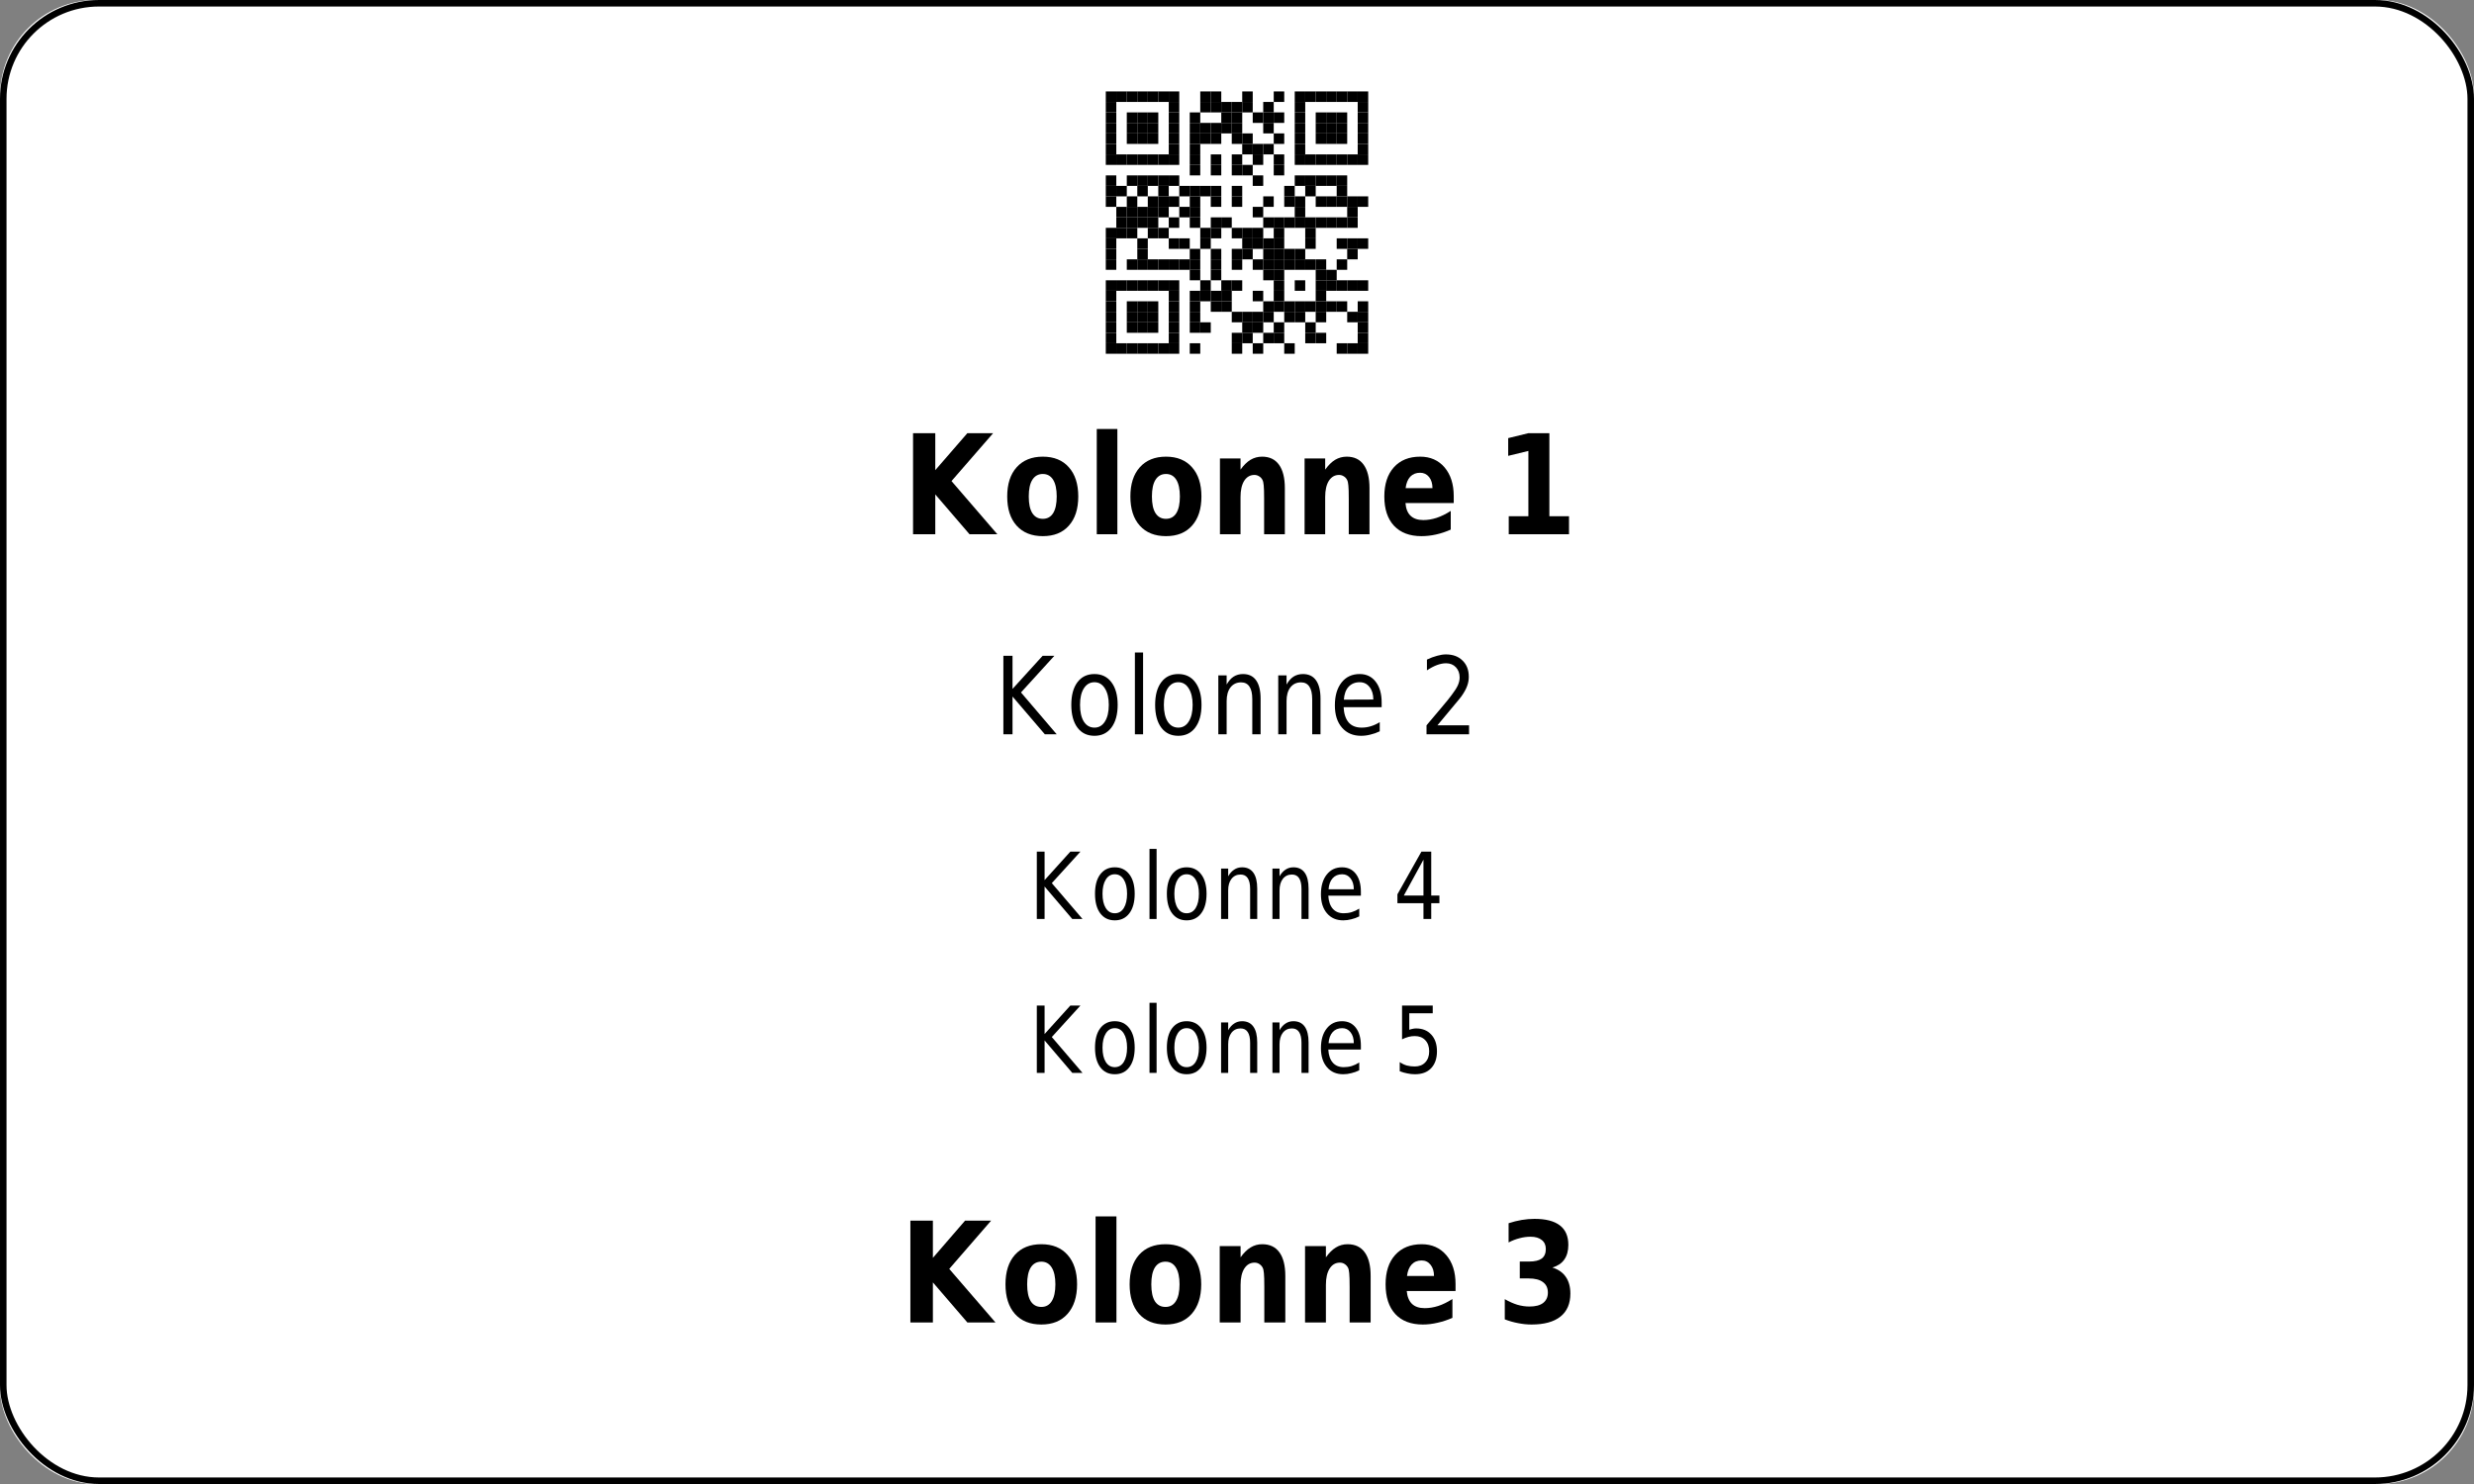 <?xml version='1.0' encoding='utf-8'?>
<ns0:svg xmlns:ns0="http://www.w3.org/2000/svg" xmlns:ns1="http://www.w3.org/1999/xlink" xmlns:ns2="http://sodipodi.sourceforge.net/DTD/sodipodi-0.dtd" xmlns:ns3="http://www.inkscape.org/namespaces/inkscape" version="1.1" width="283.465" height="170.079">
  <ns0:rect width="100%" height="100%" fill="#808080" stroke="none"/>
  <ns0:g>
    <ns0:g><ns0:defs id="defs9438" />
  <ns0:g id="layer1">
    <ns0:rect style="fill:#ffffff;stroke:none;stroke-width:1.5;stroke-miterlimit:2;fill-opacity:1" id="rect14006" width="283.465" height="170.079" x="0" y="0" rx="11" ry="11" />
  </ns0:g>
</ns0:g>
    <ns0:g><ns0:defs>
<ns0:g>
<ns0:g id="glyph-0-0">
<ns0:path d="M 1.25 -11.578 L 3.797 -11.578 L 3.797 -7.344 L 7.469 -11.578 L 10.422 -11.578 L 5.656 -6.094 L 10.906 0 L 7.719 0 L 3.797 -4.562 L 3.797 0 L 1.25 0 Z M 1.25 -11.578 " />
</ns0:g>
<ns0:g id="glyph-0-1">
<ns0:path d="M 4.656 -6.906 C 4.133 -6.906 3.734 -6.68 3.453 -6.234 C 3.18 -5.797 3.047 -5.16 3.047 -4.328 C 3.047 -3.492 3.18 -2.859 3.453 -2.422 C 3.734 -1.984 4.133 -1.766 4.656 -1.766 C 5.176 -1.766 5.57 -1.984 5.844 -2.422 C 6.113 -2.859 6.25 -3.492 6.25 -4.328 C 6.25 -5.16 6.113 -5.797 5.844 -6.234 C 5.57 -6.68 5.176 -6.906 4.656 -6.906 Z M 4.656 -8.891 C 5.938 -8.891 6.93 -8.484 7.641 -7.672 C 8.359 -6.867 8.719 -5.754 8.719 -4.328 C 8.719 -2.898 8.359 -1.785 7.641 -0.984 C 6.93 -0.18 5.938 0.219 4.656 0.219 C 3.383 0.219 2.383 -0.18 1.656 -0.984 C 0.938 -1.785 0.578 -2.898 0.578 -4.328 C 0.578 -5.754 0.938 -6.867 1.656 -7.672 C 2.383 -8.484 3.383 -8.891 4.656 -8.891 Z M 4.656 -8.891 " />
</ns0:g>
<ns0:g id="glyph-0-2">
<ns0:path d="M 1.141 -12.062 L 3.5 -12.062 L 3.5 0 L 1.141 0 Z M 1.141 -12.062 " />
</ns0:g>
<ns0:g id="glyph-0-3">
<ns0:path d="M 8.578 -5.281 L 8.578 0 L 6.203 0 L 6.203 -4.047 C 6.203 -4.797 6.188 -5.312 6.156 -5.594 C 6.133 -5.875 6.086 -6.082 6.016 -6.219 C 5.922 -6.406 5.789 -6.547 5.625 -6.641 C 5.469 -6.742 5.289 -6.797 5.094 -6.797 C 4.602 -6.797 4.211 -6.57 3.922 -6.125 C 3.641 -5.676 3.5 -5.055 3.5 -4.266 L 3.5 0 L 1.141 0 L 1.141 -8.688 L 3.5 -8.688 L 3.5 -7.406 C 3.863 -7.914 4.242 -8.289 4.641 -8.531 C 5.047 -8.77 5.488 -8.891 5.969 -8.891 C 6.82 -8.891 7.469 -8.582 7.906 -7.969 C 8.352 -7.352 8.578 -6.457 8.578 -5.281 Z M 8.578 -5.281 " />
</ns0:g>
<ns0:g id="glyph-0-4">
<ns0:path d="M 8.531 -4.359 L 8.531 -3.578 L 3 -3.578 C 3.051 -2.922 3.25 -2.43 3.594 -2.109 C 3.938 -1.785 4.422 -1.625 5.047 -1.625 C 5.535 -1.625 6.039 -1.707 6.562 -1.875 C 7.094 -2.051 7.633 -2.316 8.188 -2.672 L 8.188 -0.531 C 7.625 -0.281 7.062 -0.094 6.5 0.031 C 5.938 0.156 5.379 0.219 4.828 0.219 C 3.484 0.219 2.438 -0.176 1.688 -0.969 C 0.945 -1.77 0.578 -2.891 0.578 -4.328 C 0.578 -5.742 0.941 -6.859 1.672 -7.672 C 2.398 -8.484 3.406 -8.891 4.688 -8.891 C 5.852 -8.891 6.785 -8.477 7.484 -7.656 C 8.18 -6.832 8.531 -5.734 8.531 -4.359 Z M 6.094 -5.281 C 6.094 -5.812 5.961 -6.238 5.703 -6.562 C 5.441 -6.883 5.098 -7.047 4.672 -7.047 C 4.211 -7.047 3.836 -6.895 3.547 -6.594 C 3.266 -6.289 3.086 -5.852 3.016 -5.281 Z M 6.094 -5.281 " />
</ns0:g>
<ns0:g id="glyph-0-5">
</ns0:g>
<ns0:g id="glyph-0-6">
<ns0:path d="M 1.594 -2.062 L 3.844 -2.062 L 3.844 -9.547 L 1.531 -8.984 L 1.531 -11.016 L 3.828 -11.578 L 6.25 -11.578 L 6.25 -2.062 L 8.5 -2.062 L 8.5 0 L 1.594 0 Z M 1.594 -2.062 " />
</ns0:g>
<ns0:g id="glyph-1-0">
<ns0:path d="M 1.031 -9 L 2.078 -9 L 2.078 -5.203 L 5.531 -9 L 6.875 -9 L 3.047 -4.797 L 7.141 0 L 5.781 0 L 2.078 -4.328 L 2.078 0 L 1.031 0 Z M 1.031 -9 " />
</ns0:g>
<ns0:g id="glyph-1-1">
<ns0:path d="M 3.234 -5.969 C 2.723 -5.969 2.316 -5.734 2.016 -5.266 C 1.723 -4.805 1.578 -4.176 1.578 -3.375 C 1.578 -2.562 1.723 -1.922 2.016 -1.453 C 2.316 -0.992 2.723 -0.766 3.234 -0.766 C 3.734 -0.766 4.129 -0.992 4.422 -1.453 C 4.723 -1.922 4.875 -2.562 4.875 -3.375 C 4.875 -4.164 4.723 -4.797 4.422 -5.266 C 4.129 -5.734 3.734 -5.969 3.234 -5.969 Z M 3.234 -6.906 C 4.055 -6.906 4.703 -6.594 5.172 -5.969 C 5.648 -5.344 5.891 -4.477 5.891 -3.375 C 5.891 -2.27 5.648 -1.398 5.172 -0.766 C 4.703 -0.141 4.055 0.172 3.234 0.172 C 2.398 0.172 1.75 -0.141 1.281 -0.766 C 0.812 -1.398 0.578 -2.27 0.578 -3.375 C 0.578 -4.477 0.812 -5.344 1.281 -5.969 C 1.75 -6.594 2.398 -6.906 3.234 -6.906 Z M 3.234 -6.906 " />
</ns0:g>
<ns0:g id="glyph-1-2">
<ns0:path d="M 1 -9.375 L 1.938 -9.375 L 1.938 0 L 1 0 Z M 1 -9.375 " />
</ns0:g>
<ns0:g id="glyph-1-3">
<ns0:path d="M 5.797 -4.078 L 5.797 0 L 4.844 0 L 4.844 -4.031 C 4.844 -4.676 4.734 -5.156 4.516 -5.469 C 4.305 -5.789 3.988 -5.953 3.562 -5.953 C 3.051 -5.953 2.645 -5.758 2.344 -5.375 C 2.051 -4.988 1.906 -4.469 1.906 -3.812 L 1.906 0 L 0.953 0 L 0.953 -6.75 L 1.906 -6.75 L 1.906 -5.703 C 2.133 -6.109 2.398 -6.41 2.703 -6.609 C 3.016 -6.805 3.375 -6.906 3.781 -6.906 C 4.445 -6.906 4.945 -6.664 5.281 -6.188 C 5.625 -5.707 5.797 -5.004 5.797 -4.078 Z M 5.797 -4.078 " />
</ns0:g>
<ns0:g id="glyph-1-4">
<ns0:path d="M 5.938 -3.656 L 5.938 -3.109 L 1.578 -3.109 C 1.617 -2.348 1.812 -1.766 2.156 -1.359 C 2.508 -0.961 3.004 -0.766 3.641 -0.766 C 4.004 -0.766 4.352 -0.816 4.688 -0.922 C 5.031 -1.023 5.375 -1.18 5.719 -1.391 L 5.719 -0.344 C 5.375 -0.176 5.02 -0.051 4.656 0.031 C 4.301 0.125 3.941 0.172 3.578 0.172 C 2.66 0.172 1.93 -0.141 1.391 -0.766 C 0.848 -1.391 0.578 -2.238 0.578 -3.312 C 0.578 -4.414 0.832 -5.289 1.344 -5.938 C 1.852 -6.582 2.547 -6.906 3.422 -6.906 C 4.191 -6.906 4.801 -6.613 5.25 -6.031 C 5.707 -5.445 5.938 -4.656 5.938 -3.656 Z M 4.984 -3.984 C 4.984 -4.586 4.836 -5.066 4.547 -5.422 C 4.266 -5.785 3.891 -5.969 3.422 -5.969 C 2.891 -5.969 2.461 -5.789 2.141 -5.438 C 1.828 -5.094 1.648 -4.602 1.609 -3.969 Z M 4.984 -3.984 " />
</ns0:g>
<ns0:g id="glyph-1-5">
</ns0:g>
<ns0:g id="glyph-1-6">
<ns0:path d="M 2.031 -1.031 L 5.656 -1.031 L 5.656 0 L 0.781 0 L 0.781 -1.031 C 1.164 -1.5 1.703 -2.133 2.391 -2.938 C 3.078 -3.75 3.504 -4.273 3.672 -4.516 C 4.004 -4.953 4.238 -5.32 4.375 -5.625 C 4.508 -5.926 4.578 -6.223 4.578 -6.516 C 4.578 -6.992 4.43 -7.383 4.141 -7.688 C 3.859 -7.988 3.484 -8.141 3.016 -8.141 C 2.691 -8.141 2.348 -8.07 1.984 -7.938 C 1.617 -7.801 1.234 -7.598 0.828 -7.328 L 0.828 -8.562 C 1.242 -8.758 1.633 -8.906 2 -9 C 2.363 -9.102 2.695 -9.156 3 -9.156 C 3.801 -9.156 4.438 -8.922 4.906 -8.453 C 5.383 -7.992 5.625 -7.375 5.625 -6.594 C 5.625 -6.227 5.562 -5.879 5.438 -5.547 C 5.32 -5.211 5.109 -4.82 4.797 -4.375 C 4.711 -4.25 4.438 -3.91 3.969 -3.359 C 3.508 -2.805 2.863 -2.031 2.031 -1.031 Z M 2.031 -1.031 " />
</ns0:g>
<ns0:g id="glyph-2-0">
<ns0:path d="M 0.891 -7.719 L 1.781 -7.719 L 1.781 -4.453 L 4.734 -7.719 L 5.891 -7.719 L 2.609 -4.109 L 6.125 0 L 4.953 0 L 1.781 -3.719 L 1.781 0 L 0.891 0 Z M 0.891 -7.719 " />
</ns0:g>
<ns0:g id="glyph-2-1">
<ns0:path d="M 2.766 -5.125 C 2.328 -5.125 1.984 -4.922 1.734 -4.516 C 1.484 -4.117 1.359 -3.578 1.359 -2.891 C 1.359 -2.191 1.484 -1.645 1.734 -1.25 C 1.984 -0.852 2.328 -0.656 2.766 -0.656 C 3.203 -0.656 3.547 -0.852 3.797 -1.25 C 4.047 -1.656 4.172 -2.203 4.172 -2.891 C 4.172 -3.578 4.047 -4.117 3.797 -4.516 C 3.547 -4.922 3.203 -5.125 2.766 -5.125 Z M 2.766 -5.922 C 3.473 -5.922 4.031 -5.648 4.438 -5.109 C 4.844 -4.578 5.047 -3.836 5.047 -2.891 C 5.047 -1.941 4.844 -1.195 4.438 -0.656 C 4.031 -0.113 3.473 0.156 2.766 0.156 C 2.055 0.156 1.5 -0.113 1.094 -0.656 C 0.695 -1.195 0.5 -1.941 0.5 -2.891 C 0.5 -3.836 0.695 -4.578 1.094 -5.109 C 1.5 -5.648 2.055 -5.922 2.766 -5.922 Z M 2.766 -5.922 " />
</ns0:g>
<ns0:g id="glyph-2-2">
<ns0:path d="M 0.859 -8.031 L 1.672 -8.031 L 1.672 0 L 0.859 0 Z M 0.859 -8.031 " />
</ns0:g>
<ns0:g id="glyph-2-3">
<ns0:path d="M 4.969 -3.484 L 4.969 0 L 4.156 0 L 4.156 -3.453 C 4.156 -4.004 4.062 -4.414 3.875 -4.688 C 3.695 -4.957 3.426 -5.094 3.062 -5.094 C 2.625 -5.094 2.273 -4.926 2.016 -4.594 C 1.766 -4.27 1.641 -3.828 1.641 -3.266 L 1.641 0 L 0.828 0 L 0.828 -5.781 L 1.641 -5.781 L 1.641 -4.891 C 1.836 -5.234 2.066 -5.488 2.328 -5.656 C 2.586 -5.832 2.891 -5.922 3.234 -5.922 C 3.805 -5.922 4.238 -5.711 4.531 -5.297 C 4.82 -4.891 4.969 -4.285 4.969 -3.484 Z M 4.969 -3.484 " />
</ns0:g>
<ns0:g id="glyph-2-4">
<ns0:path d="M 5.078 -3.125 L 5.078 -2.672 L 1.344 -2.672 C 1.383 -2.016 1.555 -1.516 1.859 -1.172 C 2.16 -0.828 2.578 -0.656 3.109 -0.656 C 3.422 -0.656 3.723 -0.695 4.016 -0.781 C 4.316 -0.875 4.609 -1.008 4.891 -1.188 L 4.891 -0.297 C 4.598 -0.148 4.297 -0.039 3.984 0.031 C 3.68 0.113 3.375 0.156 3.062 0.156 C 2.27 0.156 1.645 -0.113 1.188 -0.656 C 0.727 -1.195 0.5 -1.922 0.5 -2.828 C 0.5 -3.773 0.719 -4.523 1.156 -5.078 C 1.594 -5.641 2.18 -5.922 2.922 -5.922 C 3.586 -5.922 4.113 -5.672 4.5 -5.172 C 4.883 -4.672 5.078 -3.988 5.078 -3.125 Z M 4.266 -3.406 C 4.266 -3.926 4.141 -4.344 3.891 -4.656 C 3.648 -4.969 3.332 -5.125 2.938 -5.125 C 2.477 -5.125 2.113 -4.973 1.844 -4.672 C 1.57 -4.367 1.414 -3.945 1.375 -3.406 Z M 4.266 -3.406 " />
</ns0:g>
<ns0:g id="glyph-2-5">
</ns0:g>
<ns0:g id="glyph-2-6">
<ns0:path d="M 3.422 -6.797 L 1.172 -2.688 L 3.422 -2.688 Z M 3.188 -7.719 L 4.312 -7.719 L 4.312 -2.688 L 5.25 -2.688 L 5.25 -1.812 L 4.312 -1.812 L 4.312 0 L 3.422 0 L 3.422 -1.812 L 0.438 -1.812 L 0.438 -2.828 Z M 3.188 -7.719 " />
</ns0:g>
<ns0:g id="glyph-2-7">
<ns0:path d="M 0.969 -7.719 L 4.484 -7.719 L 4.484 -6.828 L 1.797 -6.828 L 1.797 -4.938 C 1.922 -4.988 2.047 -5.023 2.172 -5.047 C 2.305 -5.078 2.441 -5.094 2.578 -5.094 C 3.305 -5.094 3.883 -4.859 4.312 -4.391 C 4.75 -3.922 4.969 -3.281 4.969 -2.469 C 4.969 -1.645 4.742 -1 4.297 -0.531 C 3.859 -0.07 3.238 0.156 2.438 0.156 C 2.156 0.156 1.867 0.125 1.578 0.062 C 1.297 0.008 1.004 -0.07 0.703 -0.188 L 0.703 -1.234 C 0.961 -1.055 1.234 -0.926 1.516 -0.844 C 1.797 -0.77 2.098 -0.734 2.422 -0.734 C 2.93 -0.734 3.332 -0.891 3.625 -1.203 C 3.926 -1.516 4.078 -1.938 4.078 -2.469 C 4.078 -3.008 3.926 -3.438 3.625 -3.75 C 3.332 -4.062 2.93 -4.219 2.422 -4.219 C 2.18 -4.219 1.941 -4.188 1.703 -4.125 C 1.461 -4.062 1.219 -3.969 0.969 -3.844 Z M 0.969 -7.719 " />
</ns0:g>
<ns0:g id="glyph-3-0">
<ns0:path d="M 1.25 -11.672 L 3.828 -11.672 L 3.828 -7.406 L 7.516 -11.672 L 10.5 -11.672 L 5.703 -6.141 L 11 0 L 7.781 0 L 3.828 -4.594 L 3.828 0 L 1.25 0 Z M 1.25 -11.672 " />
</ns0:g>
<ns0:g id="glyph-3-1">
<ns0:path d="M 4.703 -6.969 C 4.172 -6.969 3.766 -6.742 3.484 -6.297 C 3.211 -5.848 3.078 -5.207 3.078 -4.375 C 3.078 -3.531 3.211 -2.883 3.484 -2.438 C 3.766 -2 4.172 -1.781 4.703 -1.781 C 5.223 -1.781 5.617 -2 5.891 -2.438 C 6.172 -2.883 6.312 -3.531 6.312 -4.375 C 6.312 -5.207 6.172 -5.848 5.891 -6.297 C 5.617 -6.742 5.223 -6.969 4.703 -6.969 Z M 4.703 -8.969 C 5.984 -8.969 6.984 -8.562 7.703 -7.75 C 8.43 -6.938 8.797 -5.812 8.797 -4.375 C 8.797 -2.938 8.43 -1.805 7.703 -0.984 C 6.984 -0.172 5.984 0.234 4.703 0.234 C 3.41 0.234 2.398 -0.172 1.672 -0.984 C 0.953 -1.805 0.594 -2.938 0.594 -4.375 C 0.594 -5.812 0.953 -6.938 1.672 -7.75 C 2.398 -8.562 3.41 -8.969 4.703 -8.969 Z M 4.703 -8.969 " />
</ns0:g>
<ns0:g id="glyph-3-2">
<ns0:path d="M 1.141 -12.156 L 3.531 -12.156 L 3.531 0 L 1.141 0 Z M 1.141 -12.156 " />
</ns0:g>
<ns0:g id="glyph-3-3">
<ns0:path d="M 8.656 -5.328 L 8.656 0 L 6.25 0 L 6.25 -4.078 C 6.25 -4.836 6.234 -5.359 6.203 -5.641 C 6.18 -5.93 6.133 -6.145 6.062 -6.281 C 5.969 -6.457 5.836 -6.598 5.672 -6.703 C 5.516 -6.805 5.336 -6.859 5.141 -6.859 C 4.641 -6.859 4.242 -6.629 3.953 -6.172 C 3.672 -5.723 3.531 -5.102 3.531 -4.312 L 3.531 0 L 1.141 0 L 1.141 -8.75 L 3.531 -8.75 L 3.531 -7.469 C 3.895 -7.977 4.273 -8.352 4.672 -8.594 C 5.078 -8.844 5.523 -8.969 6.016 -8.969 C 6.879 -8.969 7.535 -8.656 7.984 -8.031 C 8.43 -7.414 8.656 -6.516 8.656 -5.328 Z M 8.656 -5.328 " />
</ns0:g>
<ns0:g id="glyph-3-4">
<ns0:path d="M 8.609 -4.406 L 8.609 -3.609 L 3.016 -3.609 C 3.078 -2.953 3.281 -2.457 3.625 -2.125 C 3.969 -1.801 4.453 -1.641 5.078 -1.641 C 5.578 -1.641 6.094 -1.723 6.625 -1.891 C 7.156 -2.066 7.695 -2.332 8.25 -2.688 L 8.25 -0.531 C 7.688 -0.281 7.117 -0.094 6.547 0.031 C 5.984 0.164 5.422 0.234 4.859 0.234 C 3.504 0.234 2.453 -0.164 1.703 -0.969 C 0.961 -1.781 0.594 -2.914 0.594 -4.375 C 0.594 -5.801 0.957 -6.922 1.688 -7.734 C 2.426 -8.555 3.441 -8.969 4.734 -8.969 C 5.898 -8.969 6.836 -8.551 7.547 -7.719 C 8.254 -6.895 8.609 -5.789 8.609 -4.406 Z M 6.141 -5.328 C 6.141 -5.859 6.008 -6.285 5.75 -6.609 C 5.488 -6.941 5.145 -7.109 4.719 -7.109 C 4.25 -7.109 3.867 -6.953 3.578 -6.641 C 3.297 -6.336 3.117 -5.898 3.047 -5.328 Z M 6.141 -5.328 " />
</ns0:g>
<ns0:g id="glyph-3-5">
</ns0:g>
<ns0:g id="glyph-3-6">
<ns0:path d="M 6.359 -6.297 C 7.035 -6.086 7.547 -5.734 7.891 -5.234 C 8.242 -4.734 8.422 -4.094 8.422 -3.312 C 8.422 -2.156 8.039 -1.273 7.281 -0.672 C 6.52 -0.066 5.414 0.234 3.969 0.234 C 3.457 0.234 2.945 0.18 2.438 0.078 C 1.926 -0.016 1.414 -0.16 0.906 -0.359 L 0.906 -2.672 C 1.395 -2.391 1.875 -2.176 2.344 -2.031 C 2.812 -1.895 3.273 -1.828 3.734 -1.828 C 4.422 -1.828 4.941 -1.961 5.297 -2.234 C 5.66 -2.516 5.844 -2.91 5.844 -3.422 C 5.844 -3.953 5.656 -4.352 5.281 -4.625 C 4.914 -4.906 4.367 -5.047 3.641 -5.047 L 2.625 -5.047 L 2.625 -6.984 L 3.703 -6.984 C 4.348 -6.984 4.828 -7.098 5.141 -7.328 C 5.453 -7.566 5.609 -7.93 5.609 -8.422 C 5.609 -8.867 5.453 -9.211 5.141 -9.453 C 4.836 -9.703 4.41 -9.828 3.859 -9.828 C 3.441 -9.828 3.02 -9.77 2.594 -9.656 C 2.176 -9.551 1.758 -9.391 1.344 -9.172 L 1.344 -11.375 C 1.844 -11.539 2.344 -11.664 2.844 -11.75 C 3.344 -11.832 3.832 -11.875 4.312 -11.875 C 5.602 -11.875 6.57 -11.625 7.219 -11.125 C 7.863 -10.633 8.188 -9.891 8.188 -8.891 C 8.188 -8.203 8.031 -7.641 7.719 -7.203 C 7.414 -6.773 6.961 -6.473 6.359 -6.297 Z M 6.359 -6.297 " />
</ns0:g>
</ns0:g>
</ns0:defs>
<ns0:path fill-rule="evenodd" fill="rgb(100%, 100%, 100%)" fill-opacity="1" d="M 121.891 45.355 L 161.574 45.355 L 161.574 5.668 L 121.891 5.668 Z M 121.891 45.355 " />
<ns0:path fill-rule="evenodd" fill="rgb(0%, 0%, 0%)" fill-opacity="1" d="M 126.699 11.684 L 127.902 11.684 L 127.902 10.48 L 126.699 10.48 Z M 126.699 11.684 " />
<ns0:path fill-rule="evenodd" fill="rgb(0%, 0%, 0%)" fill-opacity="1" d="M 127.902 11.684 L 129.105 11.684 L 129.105 10.48 L 127.902 10.48 Z M 127.902 11.684 " />
<ns0:path fill-rule="evenodd" fill="rgb(0%, 0%, 0%)" fill-opacity="1" d="M 129.105 11.684 L 130.309 11.684 L 130.309 10.48 L 129.105 10.48 Z M 129.105 11.684 " />
<ns0:path fill-rule="evenodd" fill="rgb(0%, 0%, 0%)" fill-opacity="1" d="M 130.309 11.684 L 131.512 11.684 L 131.512 10.48 L 130.309 10.48 Z M 130.309 11.684 " />
<ns0:path fill-rule="evenodd" fill="rgb(0%, 0%, 0%)" fill-opacity="1" d="M 131.512 11.684 L 132.715 11.684 L 132.715 10.48 L 131.512 10.48 Z M 131.512 11.684 " />
<ns0:path fill-rule="evenodd" fill="rgb(0%, 0%, 0%)" fill-opacity="1" d="M 132.715 11.684 L 133.914 11.684 L 133.914 10.48 L 132.715 10.48 Z M 132.715 11.684 " />
<ns0:path fill-rule="evenodd" fill="rgb(0%, 0%, 0%)" fill-opacity="1" d="M 133.914 11.684 L 135.117 11.684 L 135.117 10.48 L 133.914 10.48 Z M 133.914 11.684 " />
<ns0:path fill-rule="evenodd" fill="rgb(0%, 0%, 0%)" fill-opacity="1" d="M 137.523 11.684 L 138.727 11.684 L 138.727 10.48 L 137.523 10.48 Z M 137.523 11.684 " />
<ns0:path fill-rule="evenodd" fill="rgb(0%, 0%, 0%)" fill-opacity="1" d="M 138.727 11.684 L 139.93 11.684 L 139.93 10.48 L 138.727 10.48 Z M 138.727 11.684 " />
<ns0:path fill-rule="evenodd" fill="rgb(0%, 0%, 0%)" fill-opacity="1" d="M 142.332 11.684 L 143.535 11.684 L 143.535 10.48 L 142.332 10.48 Z M 142.332 11.684 " />
<ns0:path fill-rule="evenodd" fill="rgb(0%, 0%, 0%)" fill-opacity="1" d="M 145.941 11.684 L 147.145 11.684 L 147.145 10.48 L 145.941 10.48 Z M 145.941 11.684 " />
<ns0:path fill-rule="evenodd" fill="rgb(0%, 0%, 0%)" fill-opacity="1" d="M 148.348 11.684 L 149.551 11.684 L 149.551 10.48 L 148.348 10.48 Z M 148.348 11.684 " />
<ns0:path fill-rule="evenodd" fill="rgb(0%, 0%, 0%)" fill-opacity="1" d="M 149.551 11.684 L 150.75 11.684 L 150.75 10.48 L 149.551 10.48 Z M 149.551 11.684 " />
<ns0:path fill-rule="evenodd" fill="rgb(0%, 0%, 0%)" fill-opacity="1" d="M 150.75 11.684 L 151.953 11.684 L 151.953 10.48 L 150.75 10.48 Z M 150.75 11.684 " />
<ns0:path fill-rule="evenodd" fill="rgb(0%, 0%, 0%)" fill-opacity="1" d="M 151.953 11.684 L 153.156 11.684 L 153.156 10.48 L 151.953 10.48 Z M 151.953 11.684 " />
<ns0:path fill-rule="evenodd" fill="rgb(0%, 0%, 0%)" fill-opacity="1" d="M 153.156 11.684 L 154.359 11.684 L 154.359 10.48 L 153.156 10.48 Z M 153.156 11.684 " />
<ns0:path fill-rule="evenodd" fill="rgb(0%, 0%, 0%)" fill-opacity="1" d="M 154.359 11.684 L 155.562 11.684 L 155.562 10.48 L 154.359 10.48 Z M 154.359 11.684 " />
<ns0:path fill-rule="evenodd" fill="rgb(0%, 0%, 0%)" fill-opacity="1" d="M 155.562 11.684 L 156.766 11.684 L 156.766 10.48 L 155.562 10.48 Z M 155.562 11.684 " />
<ns0:path fill-rule="evenodd" fill="rgb(0%, 0%, 0%)" fill-opacity="1" d="M 126.699 12.883 L 127.902 12.883 L 127.902 11.684 L 126.699 11.684 Z M 126.699 12.883 " />
<ns0:path fill-rule="evenodd" fill="rgb(0%, 0%, 0%)" fill-opacity="1" d="M 133.914 12.883 L 135.117 12.883 L 135.117 11.684 L 133.914 11.684 Z M 133.914 12.883 " />
<ns0:path fill-rule="evenodd" fill="rgb(0%, 0%, 0%)" fill-opacity="1" d="M 137.523 12.883 L 138.727 12.883 L 138.727 11.684 L 137.523 11.684 Z M 137.523 12.883 " />
<ns0:path fill-rule="evenodd" fill="rgb(0%, 0%, 0%)" fill-opacity="1" d="M 138.727 12.883 L 139.93 12.883 L 139.93 11.684 L 138.727 11.684 Z M 138.727 12.883 " />
<ns0:path fill-rule="evenodd" fill="rgb(0%, 0%, 0%)" fill-opacity="1" d="M 139.93 12.883 L 141.133 12.883 L 141.133 11.684 L 139.93 11.684 Z M 139.93 12.883 " />
<ns0:path fill-rule="evenodd" fill="rgb(0%, 0%, 0%)" fill-opacity="1" d="M 141.133 12.883 L 142.332 12.883 L 142.332 11.684 L 141.133 11.684 Z M 141.133 12.883 " />
<ns0:path fill-rule="evenodd" fill="rgb(0%, 0%, 0%)" fill-opacity="1" d="M 142.332 12.883 L 143.535 12.883 L 143.535 11.684 L 142.332 11.684 Z M 142.332 12.883 " />
<ns0:path fill-rule="evenodd" fill="rgb(0%, 0%, 0%)" fill-opacity="1" d="M 144.738 12.883 L 145.941 12.883 L 145.941 11.684 L 144.738 11.684 Z M 144.738 12.883 " />
<ns0:path fill-rule="evenodd" fill="rgb(0%, 0%, 0%)" fill-opacity="1" d="M 148.348 12.883 L 149.551 12.883 L 149.551 11.684 L 148.348 11.684 Z M 148.348 12.883 " />
<ns0:path fill-rule="evenodd" fill="rgb(0%, 0%, 0%)" fill-opacity="1" d="M 155.562 12.883 L 156.766 12.883 L 156.766 11.684 L 155.562 11.684 Z M 155.562 12.883 " />
<ns0:path fill-rule="evenodd" fill="rgb(0%, 0%, 0%)" fill-opacity="1" d="M 126.699 14.086 L 127.902 14.086 L 127.902 12.883 L 126.699 12.883 Z M 126.699 14.086 " />
<ns0:path fill-rule="evenodd" fill="rgb(0%, 0%, 0%)" fill-opacity="1" d="M 129.105 14.086 L 130.309 14.086 L 130.309 12.883 L 129.105 12.883 Z M 129.105 14.086 " />
<ns0:path fill-rule="evenodd" fill="rgb(0%, 0%, 0%)" fill-opacity="1" d="M 130.309 14.086 L 131.512 14.086 L 131.512 12.883 L 130.309 12.883 Z M 130.309 14.086 " />
<ns0:path fill-rule="evenodd" fill="rgb(0%, 0%, 0%)" fill-opacity="1" d="M 131.512 14.086 L 132.715 14.086 L 132.715 12.883 L 131.512 12.883 Z M 131.512 14.086 " />
<ns0:path fill-rule="evenodd" fill="rgb(0%, 0%, 0%)" fill-opacity="1" d="M 133.914 14.086 L 135.117 14.086 L 135.117 12.883 L 133.914 12.883 Z M 133.914 14.086 " />
<ns0:path fill-rule="evenodd" fill="rgb(0%, 0%, 0%)" fill-opacity="1" d="M 136.32 14.086 L 137.523 14.086 L 137.523 12.883 L 136.32 12.883 Z M 136.32 14.086 " />
<ns0:path fill-rule="evenodd" fill="rgb(0%, 0%, 0%)" fill-opacity="1" d="M 139.93 14.086 L 141.133 14.086 L 141.133 12.883 L 139.93 12.883 Z M 139.93 14.086 " />
<ns0:path fill-rule="evenodd" fill="rgb(0%, 0%, 0%)" fill-opacity="1" d="M 141.133 14.086 L 142.332 14.086 L 142.332 12.883 L 141.133 12.883 Z M 141.133 14.086 " />
<ns0:path fill-rule="evenodd" fill="rgb(0%, 0%, 0%)" fill-opacity="1" d="M 143.535 14.086 L 144.738 14.086 L 144.738 12.883 L 143.535 12.883 Z M 143.535 14.086 " />
<ns0:path fill-rule="evenodd" fill="rgb(0%, 0%, 0%)" fill-opacity="1" d="M 144.738 14.086 L 145.941 14.086 L 145.941 12.883 L 144.738 12.883 Z M 144.738 14.086 " />
<ns0:path fill-rule="evenodd" fill="rgb(0%, 0%, 0%)" fill-opacity="1" d="M 145.941 14.086 L 147.145 14.086 L 147.145 12.883 L 145.941 12.883 Z M 145.941 14.086 " />
<ns0:path fill-rule="evenodd" fill="rgb(0%, 0%, 0%)" fill-opacity="1" d="M 148.348 14.086 L 149.551 14.086 L 149.551 12.883 L 148.348 12.883 Z M 148.348 14.086 " />
<ns0:path fill-rule="evenodd" fill="rgb(0%, 0%, 0%)" fill-opacity="1" d="M 150.75 14.086 L 151.953 14.086 L 151.953 12.883 L 150.75 12.883 Z M 150.75 14.086 " />
<ns0:path fill-rule="evenodd" fill="rgb(0%, 0%, 0%)" fill-opacity="1" d="M 151.953 14.086 L 153.156 14.086 L 153.156 12.883 L 151.953 12.883 Z M 151.953 14.086 " />
<ns0:path fill-rule="evenodd" fill="rgb(0%, 0%, 0%)" fill-opacity="1" d="M 153.156 14.086 L 154.359 14.086 L 154.359 12.883 L 153.156 12.883 Z M 153.156 14.086 " />
<ns0:path fill-rule="evenodd" fill="rgb(0%, 0%, 0%)" fill-opacity="1" d="M 155.562 14.086 L 156.766 14.086 L 156.766 12.883 L 155.562 12.883 Z M 155.562 14.086 " />
<ns0:path fill-rule="evenodd" fill="rgb(0%, 0%, 0%)" fill-opacity="1" d="M 126.699 15.289 L 127.902 15.289 L 127.902 14.086 L 126.699 14.086 Z M 126.699 15.289 " />
<ns0:path fill-rule="evenodd" fill="rgb(0%, 0%, 0%)" fill-opacity="1" d="M 129.105 15.289 L 130.309 15.289 L 130.309 14.086 L 129.105 14.086 Z M 129.105 15.289 " />
<ns0:path fill-rule="evenodd" fill="rgb(0%, 0%, 0%)" fill-opacity="1" d="M 130.309 15.289 L 131.512 15.289 L 131.512 14.086 L 130.309 14.086 Z M 130.309 15.289 " />
<ns0:path fill-rule="evenodd" fill="rgb(0%, 0%, 0%)" fill-opacity="1" d="M 131.512 15.289 L 132.715 15.289 L 132.715 14.086 L 131.512 14.086 Z M 131.512 15.289 " />
<ns0:path fill-rule="evenodd" fill="rgb(0%, 0%, 0%)" fill-opacity="1" d="M 133.914 15.289 L 135.117 15.289 L 135.117 14.086 L 133.914 14.086 Z M 133.914 15.289 " />
<ns0:path fill-rule="evenodd" fill="rgb(0%, 0%, 0%)" fill-opacity="1" d="M 136.32 15.289 L 137.523 15.289 L 137.523 14.086 L 136.32 14.086 Z M 136.32 15.289 " />
<ns0:path fill-rule="evenodd" fill="rgb(0%, 0%, 0%)" fill-opacity="1" d="M 137.523 15.289 L 138.727 15.289 L 138.727 14.086 L 137.523 14.086 Z M 137.523 15.289 " />
<ns0:path fill-rule="evenodd" fill="rgb(0%, 0%, 0%)" fill-opacity="1" d="M 138.727 15.289 L 139.93 15.289 L 139.93 14.086 L 138.727 14.086 Z M 138.727 15.289 " />
<ns0:path fill-rule="evenodd" fill="rgb(0%, 0%, 0%)" fill-opacity="1" d="M 139.93 15.289 L 141.133 15.289 L 141.133 14.086 L 139.93 14.086 Z M 139.93 15.289 " />
<ns0:path fill-rule="evenodd" fill="rgb(0%, 0%, 0%)" fill-opacity="1" d="M 141.133 15.289 L 142.332 15.289 L 142.332 14.086 L 141.133 14.086 Z M 141.133 15.289 " />
<ns0:path fill-rule="evenodd" fill="rgb(0%, 0%, 0%)" fill-opacity="1" d="M 144.738 15.289 L 145.941 15.289 L 145.941 14.086 L 144.738 14.086 Z M 144.738 15.289 " />
<ns0:path fill-rule="evenodd" fill="rgb(0%, 0%, 0%)" fill-opacity="1" d="M 148.348 15.289 L 149.551 15.289 L 149.551 14.086 L 148.348 14.086 Z M 148.348 15.289 " />
<ns0:path fill-rule="evenodd" fill="rgb(0%, 0%, 0%)" fill-opacity="1" d="M 150.75 15.289 L 151.953 15.289 L 151.953 14.086 L 150.75 14.086 Z M 150.75 15.289 " />
<ns0:path fill-rule="evenodd" fill="rgb(0%, 0%, 0%)" fill-opacity="1" d="M 151.953 15.289 L 153.156 15.289 L 153.156 14.086 L 151.953 14.086 Z M 151.953 15.289 " />
<ns0:path fill-rule="evenodd" fill="rgb(0%, 0%, 0%)" fill-opacity="1" d="M 153.156 15.289 L 154.359 15.289 L 154.359 14.086 L 153.156 14.086 Z M 153.156 15.289 " />
<ns0:path fill-rule="evenodd" fill="rgb(0%, 0%, 0%)" fill-opacity="1" d="M 155.562 15.289 L 156.766 15.289 L 156.766 14.086 L 155.562 14.086 Z M 155.562 15.289 " />
<ns0:path fill-rule="evenodd" fill="rgb(0%, 0%, 0%)" fill-opacity="1" d="M 126.699 16.492 L 127.902 16.492 L 127.902 15.289 L 126.699 15.289 Z M 126.699 16.492 " />
<ns0:path fill-rule="evenodd" fill="rgb(0%, 0%, 0%)" fill-opacity="1" d="M 129.105 16.492 L 130.309 16.492 L 130.309 15.289 L 129.105 15.289 Z M 129.105 16.492 " />
<ns0:path fill-rule="evenodd" fill="rgb(0%, 0%, 0%)" fill-opacity="1" d="M 130.309 16.492 L 131.512 16.492 L 131.512 15.289 L 130.309 15.289 Z M 130.309 16.492 " />
<ns0:path fill-rule="evenodd" fill="rgb(0%, 0%, 0%)" fill-opacity="1" d="M 131.512 16.492 L 132.715 16.492 L 132.715 15.289 L 131.512 15.289 Z M 131.512 16.492 " />
<ns0:path fill-rule="evenodd" fill="rgb(0%, 0%, 0%)" fill-opacity="1" d="M 133.914 16.492 L 135.117 16.492 L 135.117 15.289 L 133.914 15.289 Z M 133.914 16.492 " />
<ns0:path fill-rule="evenodd" fill="rgb(0%, 0%, 0%)" fill-opacity="1" d="M 136.32 16.492 L 137.523 16.492 L 137.523 15.289 L 136.32 15.289 Z M 136.32 16.492 " />
<ns0:path fill-rule="evenodd" fill="rgb(0%, 0%, 0%)" fill-opacity="1" d="M 137.523 16.492 L 138.727 16.492 L 138.727 15.289 L 137.523 15.289 Z M 137.523 16.492 " />
<ns0:path fill-rule="evenodd" fill="rgb(0%, 0%, 0%)" fill-opacity="1" d="M 138.727 16.492 L 139.93 16.492 L 139.93 15.289 L 138.727 15.289 Z M 138.727 16.492 " />
<ns0:path fill-rule="evenodd" fill="rgb(0%, 0%, 0%)" fill-opacity="1" d="M 141.133 16.492 L 142.332 16.492 L 142.332 15.289 L 141.133 15.289 Z M 141.133 16.492 " />
<ns0:path fill-rule="evenodd" fill="rgb(0%, 0%, 0%)" fill-opacity="1" d="M 142.332 16.492 L 143.535 16.492 L 143.535 15.289 L 142.332 15.289 Z M 142.332 16.492 " />
<ns0:path fill-rule="evenodd" fill="rgb(0%, 0%, 0%)" fill-opacity="1" d="M 145.941 16.492 L 147.145 16.492 L 147.145 15.289 L 145.941 15.289 Z M 145.941 16.492 " />
<ns0:path fill-rule="evenodd" fill="rgb(0%, 0%, 0%)" fill-opacity="1" d="M 148.348 16.492 L 149.551 16.492 L 149.551 15.289 L 148.348 15.289 Z M 148.348 16.492 " />
<ns0:path fill-rule="evenodd" fill="rgb(0%, 0%, 0%)" fill-opacity="1" d="M 150.75 16.492 L 151.953 16.492 L 151.953 15.289 L 150.75 15.289 Z M 150.75 16.492 " />
<ns0:path fill-rule="evenodd" fill="rgb(0%, 0%, 0%)" fill-opacity="1" d="M 151.953 16.492 L 153.156 16.492 L 153.156 15.289 L 151.953 15.289 Z M 151.953 16.492 " />
<ns0:path fill-rule="evenodd" fill="rgb(0%, 0%, 0%)" fill-opacity="1" d="M 153.156 16.492 L 154.359 16.492 L 154.359 15.289 L 153.156 15.289 Z M 153.156 16.492 " />
<ns0:path fill-rule="evenodd" fill="rgb(0%, 0%, 0%)" fill-opacity="1" d="M 155.562 16.492 L 156.766 16.492 L 156.766 15.289 L 155.562 15.289 Z M 155.562 16.492 " />
<ns0:path fill-rule="evenodd" fill="rgb(0%, 0%, 0%)" fill-opacity="1" d="M 126.699 17.695 L 127.902 17.695 L 127.902 16.492 L 126.699 16.492 Z M 126.699 17.695 " />
<ns0:path fill-rule="evenodd" fill="rgb(0%, 0%, 0%)" fill-opacity="1" d="M 133.914 17.695 L 135.117 17.695 L 135.117 16.492 L 133.914 16.492 Z M 133.914 17.695 " />
<ns0:path fill-rule="evenodd" fill="rgb(0%, 0%, 0%)" fill-opacity="1" d="M 136.32 17.695 L 137.523 17.695 L 137.523 16.492 L 136.32 16.492 Z M 136.32 17.695 " />
<ns0:path fill-rule="evenodd" fill="rgb(0%, 0%, 0%)" fill-opacity="1" d="M 142.332 17.695 L 143.535 17.695 L 143.535 16.492 L 142.332 16.492 Z M 142.332 17.695 " />
<ns0:path fill-rule="evenodd" fill="rgb(0%, 0%, 0%)" fill-opacity="1" d="M 143.535 17.695 L 144.738 17.695 L 144.738 16.492 L 143.535 16.492 Z M 143.535 17.695 " />
<ns0:path fill-rule="evenodd" fill="rgb(0%, 0%, 0%)" fill-opacity="1" d="M 144.738 17.695 L 145.941 17.695 L 145.941 16.492 L 144.738 16.492 Z M 144.738 17.695 " />
<ns0:path fill-rule="evenodd" fill="rgb(0%, 0%, 0%)" fill-opacity="1" d="M 148.348 17.695 L 149.551 17.695 L 149.551 16.492 L 148.348 16.492 Z M 148.348 17.695 " />
<ns0:path fill-rule="evenodd" fill="rgb(0%, 0%, 0%)" fill-opacity="1" d="M 155.562 17.695 L 156.766 17.695 L 156.766 16.492 L 155.562 16.492 Z M 155.562 17.695 " />
<ns0:path fill-rule="evenodd" fill="rgb(0%, 0%, 0%)" fill-opacity="1" d="M 126.699 18.898 L 127.902 18.898 L 127.902 17.695 L 126.699 17.695 Z M 126.699 18.898 " />
<ns0:path fill-rule="evenodd" fill="rgb(0%, 0%, 0%)" fill-opacity="1" d="M 127.902 18.898 L 129.105 18.898 L 129.105 17.695 L 127.902 17.695 Z M 127.902 18.898 " />
<ns0:path fill-rule="evenodd" fill="rgb(0%, 0%, 0%)" fill-opacity="1" d="M 129.105 18.898 L 130.309 18.898 L 130.309 17.695 L 129.105 17.695 Z M 129.105 18.898 " />
<ns0:path fill-rule="evenodd" fill="rgb(0%, 0%, 0%)" fill-opacity="1" d="M 130.309 18.898 L 131.512 18.898 L 131.512 17.695 L 130.309 17.695 Z M 130.309 18.898 " />
<ns0:path fill-rule="evenodd" fill="rgb(0%, 0%, 0%)" fill-opacity="1" d="M 131.512 18.898 L 132.715 18.898 L 132.715 17.695 L 131.512 17.695 Z M 131.512 18.898 " />
<ns0:path fill-rule="evenodd" fill="rgb(0%, 0%, 0%)" fill-opacity="1" d="M 132.715 18.898 L 133.914 18.898 L 133.914 17.695 L 132.715 17.695 Z M 132.715 18.898 " />
<ns0:path fill-rule="evenodd" fill="rgb(0%, 0%, 0%)" fill-opacity="1" d="M 133.914 18.898 L 135.117 18.898 L 135.117 17.695 L 133.914 17.695 Z M 133.914 18.898 " />
<ns0:path fill-rule="evenodd" fill="rgb(0%, 0%, 0%)" fill-opacity="1" d="M 136.32 18.898 L 137.523 18.898 L 137.523 17.695 L 136.32 17.695 Z M 136.32 18.898 " />
<ns0:path fill-rule="evenodd" fill="rgb(0%, 0%, 0%)" fill-opacity="1" d="M 138.727 18.898 L 139.93 18.898 L 139.93 17.695 L 138.727 17.695 Z M 138.727 18.898 " />
<ns0:path fill-rule="evenodd" fill="rgb(0%, 0%, 0%)" fill-opacity="1" d="M 141.133 18.898 L 142.332 18.898 L 142.332 17.695 L 141.133 17.695 Z M 141.133 18.898 " />
<ns0:path fill-rule="evenodd" fill="rgb(0%, 0%, 0%)" fill-opacity="1" d="M 143.535 18.898 L 144.738 18.898 L 144.738 17.695 L 143.535 17.695 Z M 143.535 18.898 " />
<ns0:path fill-rule="evenodd" fill="rgb(0%, 0%, 0%)" fill-opacity="1" d="M 145.941 18.898 L 147.145 18.898 L 147.145 17.695 L 145.941 17.695 Z M 145.941 18.898 " />
<ns0:path fill-rule="evenodd" fill="rgb(0%, 0%, 0%)" fill-opacity="1" d="M 148.348 18.898 L 149.551 18.898 L 149.551 17.695 L 148.348 17.695 Z M 148.348 18.898 " />
<ns0:path fill-rule="evenodd" fill="rgb(0%, 0%, 0%)" fill-opacity="1" d="M 149.551 18.898 L 150.75 18.898 L 150.75 17.695 L 149.551 17.695 Z M 149.551 18.898 " />
<ns0:path fill-rule="evenodd" fill="rgb(0%, 0%, 0%)" fill-opacity="1" d="M 150.75 18.898 L 151.953 18.898 L 151.953 17.695 L 150.75 17.695 Z M 150.75 18.898 " />
<ns0:path fill-rule="evenodd" fill="rgb(0%, 0%, 0%)" fill-opacity="1" d="M 151.953 18.898 L 153.156 18.898 L 153.156 17.695 L 151.953 17.695 Z M 151.953 18.898 " />
<ns0:path fill-rule="evenodd" fill="rgb(0%, 0%, 0%)" fill-opacity="1" d="M 153.156 18.898 L 154.359 18.898 L 154.359 17.695 L 153.156 17.695 Z M 153.156 18.898 " />
<ns0:path fill-rule="evenodd" fill="rgb(0%, 0%, 0%)" fill-opacity="1" d="M 154.359 18.898 L 155.562 18.898 L 155.562 17.695 L 154.359 17.695 Z M 154.359 18.898 " />
<ns0:path fill-rule="evenodd" fill="rgb(0%, 0%, 0%)" fill-opacity="1" d="M 155.562 18.898 L 156.766 18.898 L 156.766 17.695 L 155.562 17.695 Z M 155.562 18.898 " />
<ns0:path fill-rule="evenodd" fill="rgb(0%, 0%, 0%)" fill-opacity="1" d="M 136.32 20.102 L 137.523 20.102 L 137.523 18.898 L 136.32 18.898 Z M 136.32 20.102 " />
<ns0:path fill-rule="evenodd" fill="rgb(0%, 0%, 0%)" fill-opacity="1" d="M 138.727 20.102 L 139.93 20.102 L 139.93 18.898 L 138.727 18.898 Z M 138.727 20.102 " />
<ns0:path fill-rule="evenodd" fill="rgb(0%, 0%, 0%)" fill-opacity="1" d="M 141.133 20.102 L 142.332 20.102 L 142.332 18.898 L 141.133 18.898 Z M 141.133 20.102 " />
<ns0:path fill-rule="evenodd" fill="rgb(0%, 0%, 0%)" fill-opacity="1" d="M 142.332 20.102 L 143.535 20.102 L 143.535 18.898 L 142.332 18.898 Z M 142.332 20.102 " />
<ns0:path fill-rule="evenodd" fill="rgb(0%, 0%, 0%)" fill-opacity="1" d="M 145.941 20.102 L 147.145 20.102 L 147.145 18.898 L 145.941 18.898 Z M 145.941 20.102 " />
<ns0:path fill-rule="evenodd" fill="rgb(0%, 0%, 0%)" fill-opacity="1" d="M 126.699 21.305 L 127.902 21.305 L 127.902 20.102 L 126.699 20.102 Z M 126.699 21.305 " />
<ns0:path fill-rule="evenodd" fill="rgb(0%, 0%, 0%)" fill-opacity="1" d="M 129.105 21.305 L 130.309 21.305 L 130.309 20.102 L 129.105 20.102 Z M 129.105 21.305 " />
<ns0:path fill-rule="evenodd" fill="rgb(0%, 0%, 0%)" fill-opacity="1" d="M 130.309 21.305 L 131.512 21.305 L 131.512 20.102 L 130.309 20.102 Z M 130.309 21.305 " />
<ns0:path fill-rule="evenodd" fill="rgb(0%, 0%, 0%)" fill-opacity="1" d="M 131.512 21.305 L 132.715 21.305 L 132.715 20.102 L 131.512 20.102 Z M 131.512 21.305 " />
<ns0:path fill-rule="evenodd" fill="rgb(0%, 0%, 0%)" fill-opacity="1" d="M 132.715 21.305 L 133.914 21.305 L 133.914 20.102 L 132.715 20.102 Z M 132.715 21.305 " />
<ns0:path fill-rule="evenodd" fill="rgb(0%, 0%, 0%)" fill-opacity="1" d="M 133.914 21.305 L 135.117 21.305 L 135.117 20.102 L 133.914 20.102 Z M 133.914 21.305 " />
<ns0:path fill-rule="evenodd" fill="rgb(0%, 0%, 0%)" fill-opacity="1" d="M 143.535 21.305 L 144.738 21.305 L 144.738 20.102 L 143.535 20.102 Z M 143.535 21.305 " />
<ns0:path fill-rule="evenodd" fill="rgb(0%, 0%, 0%)" fill-opacity="1" d="M 148.348 21.305 L 149.551 21.305 L 149.551 20.102 L 148.348 20.102 Z M 148.348 21.305 " />
<ns0:path fill-rule="evenodd" fill="rgb(0%, 0%, 0%)" fill-opacity="1" d="M 149.551 21.305 L 150.75 21.305 L 150.75 20.102 L 149.551 20.102 Z M 149.551 21.305 " />
<ns0:path fill-rule="evenodd" fill="rgb(0%, 0%, 0%)" fill-opacity="1" d="M 150.75 21.305 L 151.953 21.305 L 151.953 20.102 L 150.75 20.102 Z M 150.75 21.305 " />
<ns0:path fill-rule="evenodd" fill="rgb(0%, 0%, 0%)" fill-opacity="1" d="M 151.953 21.305 L 153.156 21.305 L 153.156 20.102 L 151.953 20.102 Z M 151.953 21.305 " />
<ns0:path fill-rule="evenodd" fill="rgb(0%, 0%, 0%)" fill-opacity="1" d="M 153.156 21.305 L 154.359 21.305 L 154.359 20.102 L 153.156 20.102 Z M 153.156 21.305 " />
<ns0:path fill-rule="evenodd" fill="rgb(0%, 0%, 0%)" fill-opacity="1" d="M 126.699 22.504 L 127.902 22.504 L 127.902 21.305 L 126.699 21.305 Z M 126.699 22.504 " />
<ns0:path fill-rule="evenodd" fill="rgb(0%, 0%, 0%)" fill-opacity="1" d="M 127.902 22.504 L 129.105 22.504 L 129.105 21.305 L 127.902 21.305 Z M 127.902 22.504 " />
<ns0:path fill-rule="evenodd" fill="rgb(0%, 0%, 0%)" fill-opacity="1" d="M 130.309 22.504 L 131.512 22.504 L 131.512 21.305 L 130.309 21.305 Z M 130.309 22.504 " />
<ns0:path fill-rule="evenodd" fill="rgb(0%, 0%, 0%)" fill-opacity="1" d="M 132.715 22.504 L 133.914 22.504 L 133.914 21.305 L 132.715 21.305 Z M 132.715 22.504 " />
<ns0:path fill-rule="evenodd" fill="rgb(0%, 0%, 0%)" fill-opacity="1" d="M 135.117 22.504 L 136.32 22.504 L 136.32 21.305 L 135.117 21.305 Z M 135.117 22.504 " />
<ns0:path fill-rule="evenodd" fill="rgb(0%, 0%, 0%)" fill-opacity="1" d="M 136.32 22.504 L 137.523 22.504 L 137.523 21.305 L 136.32 21.305 Z M 136.32 22.504 " />
<ns0:path fill-rule="evenodd" fill="rgb(0%, 0%, 0%)" fill-opacity="1" d="M 137.523 22.504 L 138.727 22.504 L 138.727 21.305 L 137.523 21.305 Z M 137.523 22.504 " />
<ns0:path fill-rule="evenodd" fill="rgb(0%, 0%, 0%)" fill-opacity="1" d="M 138.727 22.504 L 139.93 22.504 L 139.93 21.305 L 138.727 21.305 Z M 138.727 22.504 " />
<ns0:path fill-rule="evenodd" fill="rgb(0%, 0%, 0%)" fill-opacity="1" d="M 141.133 22.504 L 142.332 22.504 L 142.332 21.305 L 141.133 21.305 Z M 141.133 22.504 " />
<ns0:path fill-rule="evenodd" fill="rgb(0%, 0%, 0%)" fill-opacity="1" d="M 147.145 22.504 L 148.348 22.504 L 148.348 21.305 L 147.145 21.305 Z M 147.145 22.504 " />
<ns0:path fill-rule="evenodd" fill="rgb(0%, 0%, 0%)" fill-opacity="1" d="M 149.551 22.504 L 150.75 22.504 L 150.75 21.305 L 149.551 21.305 Z M 149.551 22.504 " />
<ns0:path fill-rule="evenodd" fill="rgb(0%, 0%, 0%)" fill-opacity="1" d="M 153.156 22.504 L 154.359 22.504 L 154.359 21.305 L 153.156 21.305 Z M 153.156 22.504 " />
<ns0:path fill-rule="evenodd" fill="rgb(0%, 0%, 0%)" fill-opacity="1" d="M 126.699 23.707 L 127.902 23.707 L 127.902 22.504 L 126.699 22.504 Z M 126.699 23.707 " />
<ns0:path fill-rule="evenodd" fill="rgb(0%, 0%, 0%)" fill-opacity="1" d="M 129.105 23.707 L 130.309 23.707 L 130.309 22.504 L 129.105 22.504 Z M 129.105 23.707 " />
<ns0:path fill-rule="evenodd" fill="rgb(0%, 0%, 0%)" fill-opacity="1" d="M 131.512 23.707 L 132.715 23.707 L 132.715 22.504 L 131.512 22.504 Z M 131.512 23.707 " />
<ns0:path fill-rule="evenodd" fill="rgb(0%, 0%, 0%)" fill-opacity="1" d="M 132.715 23.707 L 133.914 23.707 L 133.914 22.504 L 132.715 22.504 Z M 132.715 23.707 " />
<ns0:path fill-rule="evenodd" fill="rgb(0%, 0%, 0%)" fill-opacity="1" d="M 133.914 23.707 L 135.117 23.707 L 135.117 22.504 L 133.914 22.504 Z M 133.914 23.707 " />
<ns0:path fill-rule="evenodd" fill="rgb(0%, 0%, 0%)" fill-opacity="1" d="M 136.32 23.707 L 137.523 23.707 L 137.523 22.504 L 136.32 22.504 Z M 136.32 23.707 " />
<ns0:path fill-rule="evenodd" fill="rgb(0%, 0%, 0%)" fill-opacity="1" d="M 138.727 23.707 L 139.93 23.707 L 139.93 22.504 L 138.727 22.504 Z M 138.727 23.707 " />
<ns0:path fill-rule="evenodd" fill="rgb(0%, 0%, 0%)" fill-opacity="1" d="M 141.133 23.707 L 142.332 23.707 L 142.332 22.504 L 141.133 22.504 Z M 141.133 23.707 " />
<ns0:path fill-rule="evenodd" fill="rgb(0%, 0%, 0%)" fill-opacity="1" d="M 144.738 23.707 L 145.941 23.707 L 145.941 22.504 L 144.738 22.504 Z M 144.738 23.707 " />
<ns0:path fill-rule="evenodd" fill="rgb(0%, 0%, 0%)" fill-opacity="1" d="M 147.145 23.707 L 148.348 23.707 L 148.348 22.504 L 147.145 22.504 Z M 147.145 23.707 " />
<ns0:path fill-rule="evenodd" fill="rgb(0%, 0%, 0%)" fill-opacity="1" d="M 148.348 23.707 L 149.551 23.707 L 149.551 22.504 L 148.348 22.504 Z M 148.348 23.707 " />
<ns0:path fill-rule="evenodd" fill="rgb(0%, 0%, 0%)" fill-opacity="1" d="M 150.75 23.707 L 151.953 23.707 L 151.953 22.504 L 150.75 22.504 Z M 150.75 23.707 " />
<ns0:path fill-rule="evenodd" fill="rgb(0%, 0%, 0%)" fill-opacity="1" d="M 151.953 23.707 L 153.156 23.707 L 153.156 22.504 L 151.953 22.504 Z M 151.953 23.707 " />
<ns0:path fill-rule="evenodd" fill="rgb(0%, 0%, 0%)" fill-opacity="1" d="M 153.156 23.707 L 154.359 23.707 L 154.359 22.504 L 153.156 22.504 Z M 153.156 23.707 " />
<ns0:path fill-rule="evenodd" fill="rgb(0%, 0%, 0%)" fill-opacity="1" d="M 154.359 23.707 L 155.562 23.707 L 155.562 22.504 L 154.359 22.504 Z M 154.359 23.707 " />
<ns0:path fill-rule="evenodd" fill="rgb(0%, 0%, 0%)" fill-opacity="1" d="M 155.562 23.707 L 156.766 23.707 L 156.766 22.504 L 155.562 22.504 Z M 155.562 23.707 " />
<ns0:path fill-rule="evenodd" fill="rgb(0%, 0%, 0%)" fill-opacity="1" d="M 127.902 24.91 L 129.105 24.91 L 129.105 23.707 L 127.902 23.707 Z M 127.902 24.91 " />
<ns0:path fill-rule="evenodd" fill="rgb(0%, 0%, 0%)" fill-opacity="1" d="M 129.105 24.91 L 130.309 24.91 L 130.309 23.707 L 129.105 23.707 Z M 129.105 24.91 " />
<ns0:path fill-rule="evenodd" fill="rgb(0%, 0%, 0%)" fill-opacity="1" d="M 130.309 24.91 L 131.512 24.91 L 131.512 23.707 L 130.309 23.707 Z M 130.309 24.91 " />
<ns0:path fill-rule="evenodd" fill="rgb(0%, 0%, 0%)" fill-opacity="1" d="M 131.512 24.91 L 132.715 24.91 L 132.715 23.707 L 131.512 23.707 Z M 131.512 24.91 " />
<ns0:path fill-rule="evenodd" fill="rgb(0%, 0%, 0%)" fill-opacity="1" d="M 132.715 24.91 L 133.914 24.91 L 133.914 23.707 L 132.715 23.707 Z M 132.715 24.91 " />
<ns0:path fill-rule="evenodd" fill="rgb(0%, 0%, 0%)" fill-opacity="1" d="M 135.117 24.91 L 136.32 24.91 L 136.32 23.707 L 135.117 23.707 Z M 135.117 24.91 " />
<ns0:path fill-rule="evenodd" fill="rgb(0%, 0%, 0%)" fill-opacity="1" d="M 136.32 24.91 L 137.523 24.91 L 137.523 23.707 L 136.32 23.707 Z M 136.32 24.91 " />
<ns0:path fill-rule="evenodd" fill="rgb(0%, 0%, 0%)" fill-opacity="1" d="M 143.535 24.91 L 144.738 24.91 L 144.738 23.707 L 143.535 23.707 Z M 143.535 24.91 " />
<ns0:path fill-rule="evenodd" fill="rgb(0%, 0%, 0%)" fill-opacity="1" d="M 148.348 24.91 L 149.551 24.91 L 149.551 23.707 L 148.348 23.707 Z M 148.348 24.91 " />
<ns0:path fill-rule="evenodd" fill="rgb(0%, 0%, 0%)" fill-opacity="1" d="M 154.359 24.91 L 155.562 24.91 L 155.562 23.707 L 154.359 23.707 Z M 154.359 24.91 " />
<ns0:path fill-rule="evenodd" fill="rgb(0%, 0%, 0%)" fill-opacity="1" d="M 127.902 26.113 L 129.105 26.113 L 129.105 24.91 L 127.902 24.91 Z M 127.902 26.113 " />
<ns0:path fill-rule="evenodd" fill="rgb(0%, 0%, 0%)" fill-opacity="1" d="M 129.105 26.113 L 130.309 26.113 L 130.309 24.91 L 129.105 24.91 Z M 129.105 26.113 " />
<ns0:path fill-rule="evenodd" fill="rgb(0%, 0%, 0%)" fill-opacity="1" d="M 130.309 26.113 L 131.512 26.113 L 131.512 24.91 L 130.309 24.91 Z M 130.309 26.113 " />
<ns0:path fill-rule="evenodd" fill="rgb(0%, 0%, 0%)" fill-opacity="1" d="M 131.512 26.113 L 132.715 26.113 L 132.715 24.91 L 131.512 24.91 Z M 131.512 26.113 " />
<ns0:path fill-rule="evenodd" fill="rgb(0%, 0%, 0%)" fill-opacity="1" d="M 133.914 26.113 L 135.117 26.113 L 135.117 24.91 L 133.914 24.91 Z M 133.914 26.113 " />
<ns0:path fill-rule="evenodd" fill="rgb(0%, 0%, 0%)" fill-opacity="1" d="M 136.32 26.113 L 137.523 26.113 L 137.523 24.91 L 136.32 24.91 Z M 136.32 26.113 " />
<ns0:path fill-rule="evenodd" fill="rgb(0%, 0%, 0%)" fill-opacity="1" d="M 138.727 26.113 L 139.93 26.113 L 139.93 24.91 L 138.727 24.91 Z M 138.727 26.113 " />
<ns0:path fill-rule="evenodd" fill="rgb(0%, 0%, 0%)" fill-opacity="1" d="M 139.93 26.113 L 141.133 26.113 L 141.133 24.91 L 139.93 24.91 Z M 139.93 26.113 " />
<ns0:path fill-rule="evenodd" fill="rgb(0%, 0%, 0%)" fill-opacity="1" d="M 144.738 26.113 L 145.941 26.113 L 145.941 24.91 L 144.738 24.91 Z M 144.738 26.113 " />
<ns0:path fill-rule="evenodd" fill="rgb(0%, 0%, 0%)" fill-opacity="1" d="M 145.941 26.113 L 147.145 26.113 L 147.145 24.91 L 145.941 24.91 Z M 145.941 26.113 " />
<ns0:path fill-rule="evenodd" fill="rgb(0%, 0%, 0%)" fill-opacity="1" d="M 147.145 26.113 L 148.348 26.113 L 148.348 24.91 L 147.145 24.91 Z M 147.145 26.113 " />
<ns0:path fill-rule="evenodd" fill="rgb(0%, 0%, 0%)" fill-opacity="1" d="M 148.348 26.113 L 149.551 26.113 L 149.551 24.91 L 148.348 24.91 Z M 148.348 26.113 " />
<ns0:path fill-rule="evenodd" fill="rgb(0%, 0%, 0%)" fill-opacity="1" d="M 149.551 26.113 L 150.75 26.113 L 150.75 24.91 L 149.551 24.91 Z M 149.551 26.113 " />
<ns0:path fill-rule="evenodd" fill="rgb(0%, 0%, 0%)" fill-opacity="1" d="M 150.75 26.113 L 151.953 26.113 L 151.953 24.91 L 150.75 24.91 Z M 150.75 26.113 " />
<ns0:path fill-rule="evenodd" fill="rgb(0%, 0%, 0%)" fill-opacity="1" d="M 151.953 26.113 L 153.156 26.113 L 153.156 24.91 L 151.953 24.91 Z M 151.953 26.113 " />
<ns0:path fill-rule="evenodd" fill="rgb(0%, 0%, 0%)" fill-opacity="1" d="M 153.156 26.113 L 154.359 26.113 L 154.359 24.91 L 153.156 24.91 Z M 153.156 26.113 " />
<ns0:path fill-rule="evenodd" fill="rgb(0%, 0%, 0%)" fill-opacity="1" d="M 154.359 26.113 L 155.562 26.113 L 155.562 24.91 L 154.359 24.91 Z M 154.359 26.113 " />
<ns0:path fill-rule="evenodd" fill="rgb(0%, 0%, 0%)" fill-opacity="1" d="M 126.699 27.316 L 127.902 27.316 L 127.902 26.113 L 126.699 26.113 Z M 126.699 27.316 " />
<ns0:path fill-rule="evenodd" fill="rgb(0%, 0%, 0%)" fill-opacity="1" d="M 127.902 27.316 L 129.105 27.316 L 129.105 26.113 L 127.902 26.113 Z M 127.902 27.316 " />
<ns0:path fill-rule="evenodd" fill="rgb(0%, 0%, 0%)" fill-opacity="1" d="M 129.105 27.316 L 130.309 27.316 L 130.309 26.113 L 129.105 26.113 Z M 129.105 27.316 " />
<ns0:path fill-rule="evenodd" fill="rgb(0%, 0%, 0%)" fill-opacity="1" d="M 131.512 27.316 L 132.715 27.316 L 132.715 26.113 L 131.512 26.113 Z M 131.512 27.316 " />
<ns0:path fill-rule="evenodd" fill="rgb(0%, 0%, 0%)" fill-opacity="1" d="M 132.715 27.316 L 133.914 27.316 L 133.914 26.113 L 132.715 26.113 Z M 132.715 27.316 " />
<ns0:path fill-rule="evenodd" fill="rgb(0%, 0%, 0%)" fill-opacity="1" d="M 137.523 27.316 L 138.727 27.316 L 138.727 26.113 L 137.523 26.113 Z M 137.523 27.316 " />
<ns0:path fill-rule="evenodd" fill="rgb(0%, 0%, 0%)" fill-opacity="1" d="M 138.727 27.316 L 139.93 27.316 L 139.93 26.113 L 138.727 26.113 Z M 138.727 27.316 " />
<ns0:path fill-rule="evenodd" fill="rgb(0%, 0%, 0%)" fill-opacity="1" d="M 141.133 27.316 L 142.332 27.316 L 142.332 26.113 L 141.133 26.113 Z M 141.133 27.316 " />
<ns0:path fill-rule="evenodd" fill="rgb(0%, 0%, 0%)" fill-opacity="1" d="M 142.332 27.316 L 143.535 27.316 L 143.535 26.113 L 142.332 26.113 Z M 142.332 27.316 " />
<ns0:path fill-rule="evenodd" fill="rgb(0%, 0%, 0%)" fill-opacity="1" d="M 143.535 27.316 L 144.738 27.316 L 144.738 26.113 L 143.535 26.113 Z M 143.535 27.316 " />
<ns0:path fill-rule="evenodd" fill="rgb(0%, 0%, 0%)" fill-opacity="1" d="M 145.941 27.316 L 147.145 27.316 L 147.145 26.113 L 145.941 26.113 Z M 145.941 27.316 " />
<ns0:path fill-rule="evenodd" fill="rgb(0%, 0%, 0%)" fill-opacity="1" d="M 149.551 27.316 L 150.75 27.316 L 150.75 26.113 L 149.551 26.113 Z M 149.551 27.316 " />
<ns0:path fill-rule="evenodd" fill="rgb(0%, 0%, 0%)" fill-opacity="1" d="M 126.699 28.52 L 127.902 28.52 L 127.902 27.316 L 126.699 27.316 Z M 126.699 28.52 " />
<ns0:path fill-rule="evenodd" fill="rgb(0%, 0%, 0%)" fill-opacity="1" d="M 130.309 28.52 L 131.512 28.52 L 131.512 27.316 L 130.309 27.316 Z M 130.309 28.52 " />
<ns0:path fill-rule="evenodd" fill="rgb(0%, 0%, 0%)" fill-opacity="1" d="M 133.914 28.52 L 135.117 28.52 L 135.117 27.316 L 133.914 27.316 Z M 133.914 28.52 " />
<ns0:path fill-rule="evenodd" fill="rgb(0%, 0%, 0%)" fill-opacity="1" d="M 135.117 28.52 L 136.32 28.52 L 136.32 27.316 L 135.117 27.316 Z M 135.117 28.52 " />
<ns0:path fill-rule="evenodd" fill="rgb(0%, 0%, 0%)" fill-opacity="1" d="M 137.523 28.52 L 138.727 28.52 L 138.727 27.316 L 137.523 27.316 Z M 137.523 28.52 " />
<ns0:path fill-rule="evenodd" fill="rgb(0%, 0%, 0%)" fill-opacity="1" d="M 142.332 28.52 L 143.535 28.52 L 143.535 27.316 L 142.332 27.316 Z M 142.332 28.52 " />
<ns0:path fill-rule="evenodd" fill="rgb(0%, 0%, 0%)" fill-opacity="1" d="M 143.535 28.52 L 144.738 28.52 L 144.738 27.316 L 143.535 27.316 Z M 143.535 28.52 " />
<ns0:path fill-rule="evenodd" fill="rgb(0%, 0%, 0%)" fill-opacity="1" d="M 144.738 28.52 L 145.941 28.52 L 145.941 27.316 L 144.738 27.316 Z M 144.738 28.52 " />
<ns0:path fill-rule="evenodd" fill="rgb(0%, 0%, 0%)" fill-opacity="1" d="M 145.941 28.52 L 147.145 28.52 L 147.145 27.316 L 145.941 27.316 Z M 145.941 28.52 " />
<ns0:path fill-rule="evenodd" fill="rgb(0%, 0%, 0%)" fill-opacity="1" d="M 149.551 28.52 L 150.75 28.52 L 150.75 27.316 L 149.551 27.316 Z M 149.551 28.52 " />
<ns0:path fill-rule="evenodd" fill="rgb(0%, 0%, 0%)" fill-opacity="1" d="M 153.156 28.52 L 154.359 28.52 L 154.359 27.316 L 153.156 27.316 Z M 153.156 28.52 " />
<ns0:path fill-rule="evenodd" fill="rgb(0%, 0%, 0%)" fill-opacity="1" d="M 154.359 28.52 L 155.562 28.52 L 155.562 27.316 L 154.359 27.316 Z M 154.359 28.52 " />
<ns0:path fill-rule="evenodd" fill="rgb(0%, 0%, 0%)" fill-opacity="1" d="M 155.562 28.52 L 156.766 28.52 L 156.766 27.316 L 155.562 27.316 Z M 155.562 28.52 " />
<ns0:path fill-rule="evenodd" fill="rgb(0%, 0%, 0%)" fill-opacity="1" d="M 126.699 29.723 L 127.902 29.723 L 127.902 28.52 L 126.699 28.52 Z M 126.699 29.723 " />
<ns0:path fill-rule="evenodd" fill="rgb(0%, 0%, 0%)" fill-opacity="1" d="M 130.309 29.723 L 131.512 29.723 L 131.512 28.52 L 130.309 28.52 Z M 130.309 29.723 " />
<ns0:path fill-rule="evenodd" fill="rgb(0%, 0%, 0%)" fill-opacity="1" d="M 136.32 29.723 L 137.523 29.723 L 137.523 28.52 L 136.32 28.52 Z M 136.32 29.723 " />
<ns0:path fill-rule="evenodd" fill="rgb(0%, 0%, 0%)" fill-opacity="1" d="M 138.727 29.723 L 139.93 29.723 L 139.93 28.52 L 138.727 28.52 Z M 138.727 29.723 " />
<ns0:path fill-rule="evenodd" fill="rgb(0%, 0%, 0%)" fill-opacity="1" d="M 141.133 29.723 L 142.332 29.723 L 142.332 28.52 L 141.133 28.52 Z M 141.133 29.723 " />
<ns0:path fill-rule="evenodd" fill="rgb(0%, 0%, 0%)" fill-opacity="1" d="M 142.332 29.723 L 143.535 29.723 L 143.535 28.52 L 142.332 28.52 Z M 142.332 29.723 " />
<ns0:path fill-rule="evenodd" fill="rgb(0%, 0%, 0%)" fill-opacity="1" d="M 144.738 29.723 L 145.941 29.723 L 145.941 28.52 L 144.738 28.52 Z M 144.738 29.723 " />
<ns0:path fill-rule="evenodd" fill="rgb(0%, 0%, 0%)" fill-opacity="1" d="M 145.941 29.723 L 147.145 29.723 L 147.145 28.52 L 145.941 28.52 Z M 145.941 29.723 " />
<ns0:path fill-rule="evenodd" fill="rgb(0%, 0%, 0%)" fill-opacity="1" d="M 147.145 29.723 L 148.348 29.723 L 148.348 28.52 L 147.145 28.52 Z M 147.145 29.723 " />
<ns0:path fill-rule="evenodd" fill="rgb(0%, 0%, 0%)" fill-opacity="1" d="M 148.348 29.723 L 149.551 29.723 L 149.551 28.52 L 148.348 28.52 Z M 148.348 29.723 " />
<ns0:path fill-rule="evenodd" fill="rgb(0%, 0%, 0%)" fill-opacity="1" d="M 154.359 29.723 L 155.562 29.723 L 155.562 28.52 L 154.359 28.52 Z M 154.359 29.723 " />
<ns0:path fill-rule="evenodd" fill="rgb(0%, 0%, 0%)" fill-opacity="1" d="M 126.699 30.922 L 127.902 30.922 L 127.902 29.723 L 126.699 29.723 Z M 126.699 30.922 " />
<ns0:path fill-rule="evenodd" fill="rgb(0%, 0%, 0%)" fill-opacity="1" d="M 129.105 30.922 L 130.309 30.922 L 130.309 29.723 L 129.105 29.723 Z M 129.105 30.922 " />
<ns0:path fill-rule="evenodd" fill="rgb(0%, 0%, 0%)" fill-opacity="1" d="M 130.309 30.922 L 131.512 30.922 L 131.512 29.723 L 130.309 29.723 Z M 130.309 30.922 " />
<ns0:path fill-rule="evenodd" fill="rgb(0%, 0%, 0%)" fill-opacity="1" d="M 131.512 30.922 L 132.715 30.922 L 132.715 29.723 L 131.512 29.723 Z M 131.512 30.922 " />
<ns0:path fill-rule="evenodd" fill="rgb(0%, 0%, 0%)" fill-opacity="1" d="M 132.715 30.922 L 133.914 30.922 L 133.914 29.723 L 132.715 29.723 Z M 132.715 30.922 " />
<ns0:path fill-rule="evenodd" fill="rgb(0%, 0%, 0%)" fill-opacity="1" d="M 133.914 30.922 L 135.117 30.922 L 135.117 29.723 L 133.914 29.723 Z M 133.914 30.922 " />
<ns0:path fill-rule="evenodd" fill="rgb(0%, 0%, 0%)" fill-opacity="1" d="M 135.117 30.922 L 136.32 30.922 L 136.32 29.723 L 135.117 29.723 Z M 135.117 30.922 " />
<ns0:path fill-rule="evenodd" fill="rgb(0%, 0%, 0%)" fill-opacity="1" d="M 136.32 30.922 L 137.523 30.922 L 137.523 29.723 L 136.32 29.723 Z M 136.32 30.922 " />
<ns0:path fill-rule="evenodd" fill="rgb(0%, 0%, 0%)" fill-opacity="1" d="M 138.727 30.922 L 139.93 30.922 L 139.93 29.723 L 138.727 29.723 Z M 138.727 30.922 " />
<ns0:path fill-rule="evenodd" fill="rgb(0%, 0%, 0%)" fill-opacity="1" d="M 141.133 30.922 L 142.332 30.922 L 142.332 29.723 L 141.133 29.723 Z M 141.133 30.922 " />
<ns0:path fill-rule="evenodd" fill="rgb(0%, 0%, 0%)" fill-opacity="1" d="M 143.535 30.922 L 144.738 30.922 L 144.738 29.723 L 143.535 29.723 Z M 143.535 30.922 " />
<ns0:path fill-rule="evenodd" fill="rgb(0%, 0%, 0%)" fill-opacity="1" d="M 144.738 30.922 L 145.941 30.922 L 145.941 29.723 L 144.738 29.723 Z M 144.738 30.922 " />
<ns0:path fill-rule="evenodd" fill="rgb(0%, 0%, 0%)" fill-opacity="1" d="M 145.941 30.922 L 147.145 30.922 L 147.145 29.723 L 145.941 29.723 Z M 145.941 30.922 " />
<ns0:path fill-rule="evenodd" fill="rgb(0%, 0%, 0%)" fill-opacity="1" d="M 147.145 30.922 L 148.348 30.922 L 148.348 29.723 L 147.145 29.723 Z M 147.145 30.922 " />
<ns0:path fill-rule="evenodd" fill="rgb(0%, 0%, 0%)" fill-opacity="1" d="M 148.348 30.922 L 149.551 30.922 L 149.551 29.723 L 148.348 29.723 Z M 148.348 30.922 " />
<ns0:path fill-rule="evenodd" fill="rgb(0%, 0%, 0%)" fill-opacity="1" d="M 149.551 30.922 L 150.75 30.922 L 150.75 29.723 L 149.551 29.723 Z M 149.551 30.922 " />
<ns0:path fill-rule="evenodd" fill="rgb(0%, 0%, 0%)" fill-opacity="1" d="M 150.75 30.922 L 151.953 30.922 L 151.953 29.723 L 150.75 29.723 Z M 150.75 30.922 " />
<ns0:path fill-rule="evenodd" fill="rgb(0%, 0%, 0%)" fill-opacity="1" d="M 153.156 30.922 L 154.359 30.922 L 154.359 29.723 L 153.156 29.723 Z M 153.156 30.922 " />
<ns0:path fill-rule="evenodd" fill="rgb(0%, 0%, 0%)" fill-opacity="1" d="M 136.32 32.125 L 137.523 32.125 L 137.523 30.922 L 136.32 30.922 Z M 136.32 32.125 " />
<ns0:path fill-rule="evenodd" fill="rgb(0%, 0%, 0%)" fill-opacity="1" d="M 138.727 32.125 L 139.93 32.125 L 139.93 30.922 L 138.727 30.922 Z M 138.727 32.125 " />
<ns0:path fill-rule="evenodd" fill="rgb(0%, 0%, 0%)" fill-opacity="1" d="M 144.738 32.125 L 145.941 32.125 L 145.941 30.922 L 144.738 30.922 Z M 144.738 32.125 " />
<ns0:path fill-rule="evenodd" fill="rgb(0%, 0%, 0%)" fill-opacity="1" d="M 145.941 32.125 L 147.145 32.125 L 147.145 30.922 L 145.941 30.922 Z M 145.941 32.125 " />
<ns0:path fill-rule="evenodd" fill="rgb(0%, 0%, 0%)" fill-opacity="1" d="M 150.75 32.125 L 151.953 32.125 L 151.953 30.922 L 150.75 30.922 Z M 150.75 32.125 " />
<ns0:path fill-rule="evenodd" fill="rgb(0%, 0%, 0%)" fill-opacity="1" d="M 151.953 32.125 L 153.156 32.125 L 153.156 30.922 L 151.953 30.922 Z M 151.953 32.125 " />
<ns0:path fill-rule="evenodd" fill="rgb(0%, 0%, 0%)" fill-opacity="1" d="M 126.699 33.328 L 127.902 33.328 L 127.902 32.125 L 126.699 32.125 Z M 126.699 33.328 " />
<ns0:path fill-rule="evenodd" fill="rgb(0%, 0%, 0%)" fill-opacity="1" d="M 127.902 33.328 L 129.105 33.328 L 129.105 32.125 L 127.902 32.125 Z M 127.902 33.328 " />
<ns0:path fill-rule="evenodd" fill="rgb(0%, 0%, 0%)" fill-opacity="1" d="M 129.105 33.328 L 130.309 33.328 L 130.309 32.125 L 129.105 32.125 Z M 129.105 33.328 " />
<ns0:path fill-rule="evenodd" fill="rgb(0%, 0%, 0%)" fill-opacity="1" d="M 130.309 33.328 L 131.512 33.328 L 131.512 32.125 L 130.309 32.125 Z M 130.309 33.328 " />
<ns0:path fill-rule="evenodd" fill="rgb(0%, 0%, 0%)" fill-opacity="1" d="M 131.512 33.328 L 132.715 33.328 L 132.715 32.125 L 131.512 32.125 Z M 131.512 33.328 " />
<ns0:path fill-rule="evenodd" fill="rgb(0%, 0%, 0%)" fill-opacity="1" d="M 132.715 33.328 L 133.914 33.328 L 133.914 32.125 L 132.715 32.125 Z M 132.715 33.328 " />
<ns0:path fill-rule="evenodd" fill="rgb(0%, 0%, 0%)" fill-opacity="1" d="M 133.914 33.328 L 135.117 33.328 L 135.117 32.125 L 133.914 32.125 Z M 133.914 33.328 " />
<ns0:path fill-rule="evenodd" fill="rgb(0%, 0%, 0%)" fill-opacity="1" d="M 137.523 33.328 L 138.727 33.328 L 138.727 32.125 L 137.523 32.125 Z M 137.523 33.328 " />
<ns0:path fill-rule="evenodd" fill="rgb(0%, 0%, 0%)" fill-opacity="1" d="M 139.93 33.328 L 141.133 33.328 L 141.133 32.125 L 139.93 32.125 Z M 139.93 33.328 " />
<ns0:path fill-rule="evenodd" fill="rgb(0%, 0%, 0%)" fill-opacity="1" d="M 141.133 33.328 L 142.332 33.328 L 142.332 32.125 L 141.133 32.125 Z M 141.133 33.328 " />
<ns0:path fill-rule="evenodd" fill="rgb(0%, 0%, 0%)" fill-opacity="1" d="M 145.941 33.328 L 147.145 33.328 L 147.145 32.125 L 145.941 32.125 Z M 145.941 33.328 " />
<ns0:path fill-rule="evenodd" fill="rgb(0%, 0%, 0%)" fill-opacity="1" d="M 148.348 33.328 L 149.551 33.328 L 149.551 32.125 L 148.348 32.125 Z M 148.348 33.328 " />
<ns0:path fill-rule="evenodd" fill="rgb(0%, 0%, 0%)" fill-opacity="1" d="M 150.75 33.328 L 151.953 33.328 L 151.953 32.125 L 150.75 32.125 Z M 150.75 33.328 " />
<ns0:path fill-rule="evenodd" fill="rgb(0%, 0%, 0%)" fill-opacity="1" d="M 151.953 33.328 L 153.156 33.328 L 153.156 32.125 L 151.953 32.125 Z M 151.953 33.328 " />
<ns0:path fill-rule="evenodd" fill="rgb(0%, 0%, 0%)" fill-opacity="1" d="M 153.156 33.328 L 154.359 33.328 L 154.359 32.125 L 153.156 32.125 Z M 153.156 33.328 " />
<ns0:path fill-rule="evenodd" fill="rgb(0%, 0%, 0%)" fill-opacity="1" d="M 154.359 33.328 L 155.562 33.328 L 155.562 32.125 L 154.359 32.125 Z M 154.359 33.328 " />
<ns0:path fill-rule="evenodd" fill="rgb(0%, 0%, 0%)" fill-opacity="1" d="M 155.562 33.328 L 156.766 33.328 L 156.766 32.125 L 155.562 32.125 Z M 155.562 33.328 " />
<ns0:path fill-rule="evenodd" fill="rgb(0%, 0%, 0%)" fill-opacity="1" d="M 126.699 34.531 L 127.902 34.531 L 127.902 33.328 L 126.699 33.328 Z M 126.699 34.531 " />
<ns0:path fill-rule="evenodd" fill="rgb(0%, 0%, 0%)" fill-opacity="1" d="M 133.914 34.531 L 135.117 34.531 L 135.117 33.328 L 133.914 33.328 Z M 133.914 34.531 " />
<ns0:path fill-rule="evenodd" fill="rgb(0%, 0%, 0%)" fill-opacity="1" d="M 136.32 34.531 L 137.523 34.531 L 137.523 33.328 L 136.32 33.328 Z M 136.32 34.531 " />
<ns0:path fill-rule="evenodd" fill="rgb(0%, 0%, 0%)" fill-opacity="1" d="M 137.523 34.531 L 138.727 34.531 L 138.727 33.328 L 137.523 33.328 Z M 137.523 34.531 " />
<ns0:path fill-rule="evenodd" fill="rgb(0%, 0%, 0%)" fill-opacity="1" d="M 138.727 34.531 L 139.93 34.531 L 139.93 33.328 L 138.727 33.328 Z M 138.727 34.531 " />
<ns0:path fill-rule="evenodd" fill="rgb(0%, 0%, 0%)" fill-opacity="1" d="M 139.93 34.531 L 141.133 34.531 L 141.133 33.328 L 139.93 33.328 Z M 139.93 34.531 " />
<ns0:path fill-rule="evenodd" fill="rgb(0%, 0%, 0%)" fill-opacity="1" d="M 143.535 34.531 L 144.738 34.531 L 144.738 33.328 L 143.535 33.328 Z M 143.535 34.531 " />
<ns0:path fill-rule="evenodd" fill="rgb(0%, 0%, 0%)" fill-opacity="1" d="M 145.941 34.531 L 147.145 34.531 L 147.145 33.328 L 145.941 33.328 Z M 145.941 34.531 " />
<ns0:path fill-rule="evenodd" fill="rgb(0%, 0%, 0%)" fill-opacity="1" d="M 150.75 34.531 L 151.953 34.531 L 151.953 33.328 L 150.75 33.328 Z M 150.75 34.531 " />
<ns0:path fill-rule="evenodd" fill="rgb(0%, 0%, 0%)" fill-opacity="1" d="M 126.699 35.734 L 127.902 35.734 L 127.902 34.531 L 126.699 34.531 Z M 126.699 35.734 " />
<ns0:path fill-rule="evenodd" fill="rgb(0%, 0%, 0%)" fill-opacity="1" d="M 129.105 35.734 L 130.309 35.734 L 130.309 34.531 L 129.105 34.531 Z M 129.105 35.734 " />
<ns0:path fill-rule="evenodd" fill="rgb(0%, 0%, 0%)" fill-opacity="1" d="M 130.309 35.734 L 131.512 35.734 L 131.512 34.531 L 130.309 34.531 Z M 130.309 35.734 " />
<ns0:path fill-rule="evenodd" fill="rgb(0%, 0%, 0%)" fill-opacity="1" d="M 131.512 35.734 L 132.715 35.734 L 132.715 34.531 L 131.512 34.531 Z M 131.512 35.734 " />
<ns0:path fill-rule="evenodd" fill="rgb(0%, 0%, 0%)" fill-opacity="1" d="M 133.914 35.734 L 135.117 35.734 L 135.117 34.531 L 133.914 34.531 Z M 133.914 35.734 " />
<ns0:path fill-rule="evenodd" fill="rgb(0%, 0%, 0%)" fill-opacity="1" d="M 136.32 35.734 L 137.523 35.734 L 137.523 34.531 L 136.32 34.531 Z M 136.32 35.734 " />
<ns0:path fill-rule="evenodd" fill="rgb(0%, 0%, 0%)" fill-opacity="1" d="M 138.727 35.734 L 139.93 35.734 L 139.93 34.531 L 138.727 34.531 Z M 138.727 35.734 " />
<ns0:path fill-rule="evenodd" fill="rgb(0%, 0%, 0%)" fill-opacity="1" d="M 139.93 35.734 L 141.133 35.734 L 141.133 34.531 L 139.93 34.531 Z M 139.93 35.734 " />
<ns0:path fill-rule="evenodd" fill="rgb(0%, 0%, 0%)" fill-opacity="1" d="M 144.738 35.734 L 145.941 35.734 L 145.941 34.531 L 144.738 34.531 Z M 144.738 35.734 " />
<ns0:path fill-rule="evenodd" fill="rgb(0%, 0%, 0%)" fill-opacity="1" d="M 145.941 35.734 L 147.145 35.734 L 147.145 34.531 L 145.941 34.531 Z M 145.941 35.734 " />
<ns0:path fill-rule="evenodd" fill="rgb(0%, 0%, 0%)" fill-opacity="1" d="M 147.145 35.734 L 148.348 35.734 L 148.348 34.531 L 147.145 34.531 Z M 147.145 35.734 " />
<ns0:path fill-rule="evenodd" fill="rgb(0%, 0%, 0%)" fill-opacity="1" d="M 148.348 35.734 L 149.551 35.734 L 149.551 34.531 L 148.348 34.531 Z M 148.348 35.734 " />
<ns0:path fill-rule="evenodd" fill="rgb(0%, 0%, 0%)" fill-opacity="1" d="M 149.551 35.734 L 150.75 35.734 L 150.75 34.531 L 149.551 34.531 Z M 149.551 35.734 " />
<ns0:path fill-rule="evenodd" fill="rgb(0%, 0%, 0%)" fill-opacity="1" d="M 150.75 35.734 L 151.953 35.734 L 151.953 34.531 L 150.75 34.531 Z M 150.75 35.734 " />
<ns0:path fill-rule="evenodd" fill="rgb(0%, 0%, 0%)" fill-opacity="1" d="M 151.953 35.734 L 153.156 35.734 L 153.156 34.531 L 151.953 34.531 Z M 151.953 35.734 " />
<ns0:path fill-rule="evenodd" fill="rgb(0%, 0%, 0%)" fill-opacity="1" d="M 153.156 35.734 L 154.359 35.734 L 154.359 34.531 L 153.156 34.531 Z M 153.156 35.734 " />
<ns0:path fill-rule="evenodd" fill="rgb(0%, 0%, 0%)" fill-opacity="1" d="M 155.562 35.734 L 156.766 35.734 L 156.766 34.531 L 155.562 34.531 Z M 155.562 35.734 " />
<ns0:path fill-rule="evenodd" fill="rgb(0%, 0%, 0%)" fill-opacity="1" d="M 126.699 36.938 L 127.902 36.938 L 127.902 35.734 L 126.699 35.734 Z M 126.699 36.938 " />
<ns0:path fill-rule="evenodd" fill="rgb(0%, 0%, 0%)" fill-opacity="1" d="M 129.105 36.938 L 130.309 36.938 L 130.309 35.734 L 129.105 35.734 Z M 129.105 36.938 " />
<ns0:path fill-rule="evenodd" fill="rgb(0%, 0%, 0%)" fill-opacity="1" d="M 130.309 36.938 L 131.512 36.938 L 131.512 35.734 L 130.309 35.734 Z M 130.309 36.938 " />
<ns0:path fill-rule="evenodd" fill="rgb(0%, 0%, 0%)" fill-opacity="1" d="M 131.512 36.938 L 132.715 36.938 L 132.715 35.734 L 131.512 35.734 Z M 131.512 36.938 " />
<ns0:path fill-rule="evenodd" fill="rgb(0%, 0%, 0%)" fill-opacity="1" d="M 133.914 36.938 L 135.117 36.938 L 135.117 35.734 L 133.914 35.734 Z M 133.914 36.938 " />
<ns0:path fill-rule="evenodd" fill="rgb(0%, 0%, 0%)" fill-opacity="1" d="M 136.32 36.938 L 137.523 36.938 L 137.523 35.734 L 136.32 35.734 Z M 136.32 36.938 " />
<ns0:path fill-rule="evenodd" fill="rgb(0%, 0%, 0%)" fill-opacity="1" d="M 141.133 36.938 L 142.332 36.938 L 142.332 35.734 L 141.133 35.734 Z M 141.133 36.938 " />
<ns0:path fill-rule="evenodd" fill="rgb(0%, 0%, 0%)" fill-opacity="1" d="M 142.332 36.938 L 143.535 36.938 L 143.535 35.734 L 142.332 35.734 Z M 142.332 36.938 " />
<ns0:path fill-rule="evenodd" fill="rgb(0%, 0%, 0%)" fill-opacity="1" d="M 143.535 36.938 L 144.738 36.938 L 144.738 35.734 L 143.535 35.734 Z M 143.535 36.938 " />
<ns0:path fill-rule="evenodd" fill="rgb(0%, 0%, 0%)" fill-opacity="1" d="M 144.738 36.938 L 145.941 36.938 L 145.941 35.734 L 144.738 35.734 Z M 144.738 36.938 " />
<ns0:path fill-rule="evenodd" fill="rgb(0%, 0%, 0%)" fill-opacity="1" d="M 147.145 36.938 L 148.348 36.938 L 148.348 35.734 L 147.145 35.734 Z M 147.145 36.938 " />
<ns0:path fill-rule="evenodd" fill="rgb(0%, 0%, 0%)" fill-opacity="1" d="M 148.348 36.938 L 149.551 36.938 L 149.551 35.734 L 148.348 35.734 Z M 148.348 36.938 " />
<ns0:path fill-rule="evenodd" fill="rgb(0%, 0%, 0%)" fill-opacity="1" d="M 150.75 36.938 L 151.953 36.938 L 151.953 35.734 L 150.75 35.734 Z M 150.75 36.938 " />
<ns0:path fill-rule="evenodd" fill="rgb(0%, 0%, 0%)" fill-opacity="1" d="M 154.359 36.938 L 155.562 36.938 L 155.562 35.734 L 154.359 35.734 Z M 154.359 36.938 " />
<ns0:path fill-rule="evenodd" fill="rgb(0%, 0%, 0%)" fill-opacity="1" d="M 155.562 36.938 L 156.766 36.938 L 156.766 35.734 L 155.562 35.734 Z M 155.562 36.938 " />
<ns0:path fill-rule="evenodd" fill="rgb(0%, 0%, 0%)" fill-opacity="1" d="M 126.699 38.141 L 127.902 38.141 L 127.902 36.938 L 126.699 36.938 Z M 126.699 38.141 " />
<ns0:path fill-rule="evenodd" fill="rgb(0%, 0%, 0%)" fill-opacity="1" d="M 129.105 38.141 L 130.309 38.141 L 130.309 36.938 L 129.105 36.938 Z M 129.105 38.141 " />
<ns0:path fill-rule="evenodd" fill="rgb(0%, 0%, 0%)" fill-opacity="1" d="M 130.309 38.141 L 131.512 38.141 L 131.512 36.938 L 130.309 36.938 Z M 130.309 38.141 " />
<ns0:path fill-rule="evenodd" fill="rgb(0%, 0%, 0%)" fill-opacity="1" d="M 131.512 38.141 L 132.715 38.141 L 132.715 36.938 L 131.512 36.938 Z M 131.512 38.141 " />
<ns0:path fill-rule="evenodd" fill="rgb(0%, 0%, 0%)" fill-opacity="1" d="M 133.914 38.141 L 135.117 38.141 L 135.117 36.938 L 133.914 36.938 Z M 133.914 38.141 " />
<ns0:path fill-rule="evenodd" fill="rgb(0%, 0%, 0%)" fill-opacity="1" d="M 136.32 38.141 L 137.523 38.141 L 137.523 36.938 L 136.32 36.938 Z M 136.32 38.141 " />
<ns0:path fill-rule="evenodd" fill="rgb(0%, 0%, 0%)" fill-opacity="1" d="M 137.523 38.141 L 138.727 38.141 L 138.727 36.938 L 137.523 36.938 Z M 137.523 38.141 " />
<ns0:path fill-rule="evenodd" fill="rgb(0%, 0%, 0%)" fill-opacity="1" d="M 142.332 38.141 L 143.535 38.141 L 143.535 36.938 L 142.332 36.938 Z M 142.332 38.141 " />
<ns0:path fill-rule="evenodd" fill="rgb(0%, 0%, 0%)" fill-opacity="1" d="M 143.535 38.141 L 144.738 38.141 L 144.738 36.938 L 143.535 36.938 Z M 143.535 38.141 " />
<ns0:path fill-rule="evenodd" fill="rgb(0%, 0%, 0%)" fill-opacity="1" d="M 145.941 38.141 L 147.145 38.141 L 147.145 36.938 L 145.941 36.938 Z M 145.941 38.141 " />
<ns0:path fill-rule="evenodd" fill="rgb(0%, 0%, 0%)" fill-opacity="1" d="M 149.551 38.141 L 150.75 38.141 L 150.75 36.938 L 149.551 36.938 Z M 149.551 38.141 " />
<ns0:path fill-rule="evenodd" fill="rgb(0%, 0%, 0%)" fill-opacity="1" d="M 155.562 38.141 L 156.766 38.141 L 156.766 36.938 L 155.562 36.938 Z M 155.562 38.141 " />
<ns0:path fill-rule="evenodd" fill="rgb(0%, 0%, 0%)" fill-opacity="1" d="M 126.699 39.34 L 127.902 39.34 L 127.902 38.141 L 126.699 38.141 Z M 126.699 39.34 " />
<ns0:path fill-rule="evenodd" fill="rgb(0%, 0%, 0%)" fill-opacity="1" d="M 133.914 39.34 L 135.117 39.34 L 135.117 38.141 L 133.914 38.141 Z M 133.914 39.34 " />
<ns0:path fill-rule="evenodd" fill="rgb(0%, 0%, 0%)" fill-opacity="1" d="M 141.133 39.34 L 142.332 39.34 L 142.332 38.141 L 141.133 38.141 Z M 141.133 39.34 " />
<ns0:path fill-rule="evenodd" fill="rgb(0%, 0%, 0%)" fill-opacity="1" d="M 142.332 39.34 L 143.535 39.34 L 143.535 38.141 L 142.332 38.141 Z M 142.332 39.34 " />
<ns0:path fill-rule="evenodd" fill="rgb(0%, 0%, 0%)" fill-opacity="1" d="M 144.738 39.34 L 145.941 39.34 L 145.941 38.141 L 144.738 38.141 Z M 144.738 39.34 " />
<ns0:path fill-rule="evenodd" fill="rgb(0%, 0%, 0%)" fill-opacity="1" d="M 145.941 39.34 L 147.145 39.34 L 147.145 38.141 L 145.941 38.141 Z M 145.941 39.34 " />
<ns0:path fill-rule="evenodd" fill="rgb(0%, 0%, 0%)" fill-opacity="1" d="M 149.551 39.34 L 150.75 39.34 L 150.75 38.141 L 149.551 38.141 Z M 149.551 39.34 " />
<ns0:path fill-rule="evenodd" fill="rgb(0%, 0%, 0%)" fill-opacity="1" d="M 150.75 39.34 L 151.953 39.34 L 151.953 38.141 L 150.75 38.141 Z M 150.75 39.34 " />
<ns0:path fill-rule="evenodd" fill="rgb(0%, 0%, 0%)" fill-opacity="1" d="M 155.562 39.34 L 156.766 39.34 L 156.766 38.141 L 155.562 38.141 Z M 155.562 39.34 " />
<ns0:path fill-rule="evenodd" fill="rgb(0%, 0%, 0%)" fill-opacity="1" d="M 126.699 40.543 L 127.902 40.543 L 127.902 39.34 L 126.699 39.34 Z M 126.699 40.543 " />
<ns0:path fill-rule="evenodd" fill="rgb(0%, 0%, 0%)" fill-opacity="1" d="M 127.902 40.543 L 129.105 40.543 L 129.105 39.34 L 127.902 39.34 Z M 127.902 40.543 " />
<ns0:path fill-rule="evenodd" fill="rgb(0%, 0%, 0%)" fill-opacity="1" d="M 129.105 40.543 L 130.309 40.543 L 130.309 39.34 L 129.105 39.34 Z M 129.105 40.543 " />
<ns0:path fill-rule="evenodd" fill="rgb(0%, 0%, 0%)" fill-opacity="1" d="M 130.309 40.543 L 131.512 40.543 L 131.512 39.34 L 130.309 39.34 Z M 130.309 40.543 " />
<ns0:path fill-rule="evenodd" fill="rgb(0%, 0%, 0%)" fill-opacity="1" d="M 131.512 40.543 L 132.715 40.543 L 132.715 39.34 L 131.512 39.34 Z M 131.512 40.543 " />
<ns0:path fill-rule="evenodd" fill="rgb(0%, 0%, 0%)" fill-opacity="1" d="M 132.715 40.543 L 133.914 40.543 L 133.914 39.34 L 132.715 39.34 Z M 132.715 40.543 " />
<ns0:path fill-rule="evenodd" fill="rgb(0%, 0%, 0%)" fill-opacity="1" d="M 133.914 40.543 L 135.117 40.543 L 135.117 39.34 L 133.914 39.34 Z M 133.914 40.543 " />
<ns0:path fill-rule="evenodd" fill="rgb(0%, 0%, 0%)" fill-opacity="1" d="M 136.32 40.543 L 137.523 40.543 L 137.523 39.34 L 136.32 39.34 Z M 136.32 40.543 " />
<ns0:path fill-rule="evenodd" fill="rgb(0%, 0%, 0%)" fill-opacity="1" d="M 141.133 40.543 L 142.332 40.543 L 142.332 39.34 L 141.133 39.34 Z M 141.133 40.543 " />
<ns0:path fill-rule="evenodd" fill="rgb(0%, 0%, 0%)" fill-opacity="1" d="M 143.535 40.543 L 144.738 40.543 L 144.738 39.34 L 143.535 39.34 Z M 143.535 40.543 " />
<ns0:path fill-rule="evenodd" fill="rgb(0%, 0%, 0%)" fill-opacity="1" d="M 147.145 40.543 L 148.348 40.543 L 148.348 39.34 L 147.145 39.34 Z M 147.145 40.543 " />
<ns0:path fill-rule="evenodd" fill="rgb(0%, 0%, 0%)" fill-opacity="1" d="M 153.156 40.543 L 154.359 40.543 L 154.359 39.34 L 153.156 39.34 Z M 153.156 40.543 " />
<ns0:path fill-rule="evenodd" fill="rgb(0%, 0%, 0%)" fill-opacity="1" d="M 154.359 40.543 L 155.562 40.543 L 155.562 39.34 L 154.359 39.34 Z M 154.359 40.543 " />
<ns0:path fill-rule="evenodd" fill="rgb(0%, 0%, 0%)" fill-opacity="1" d="M 155.562 40.543 L 156.766 40.543 L 156.766 39.34 L 155.562 39.34 Z M 155.562 40.543 " />
<ns0:g fill="rgb(0%, 0%, 0%)" fill-opacity="1">
<ns0:use ns1:href="#glyph-0-0" x="103.365" y="61.228" />
<ns0:use ns1:href="#glyph-0-1" x="114.826" y="61.228" />
<ns0:use ns1:href="#glyph-0-2" x="124.525" y="61.228" />
<ns0:use ns1:href="#glyph-0-1" x="128.938" y="61.228" />
<ns0:use ns1:href="#glyph-0-3" x="138.637" y="61.228" />
<ns0:use ns1:href="#glyph-0-3" x="148.336" y="61.228" />
<ns0:use ns1:href="#glyph-0-4" x="158.035" y="61.228" />
<ns0:use ns1:href="#glyph-0-5" x="166.861" y="61.228" />
<ns0:use ns1:href="#glyph-0-6" x="171.274" y="61.228" />
</ns0:g>
<ns0:g fill="rgb(0%, 0%, 0%)" fill-opacity="1">
<ns0:use ns1:href="#glyph-1-0" x="113.934" y="84.157" />
<ns0:use ns1:href="#glyph-1-1" x="122.169" y="84.157" />
<ns0:use ns1:href="#glyph-1-2" x="129.034" y="84.157" />
<ns0:use ns1:href="#glyph-1-1" x="131.775" y="84.157" />
<ns0:use ns1:href="#glyph-1-3" x="138.64" y="84.157" />
<ns0:use ns1:href="#glyph-1-3" x="145.504" y="84.157" />
<ns0:use ns1:href="#glyph-1-4" x="152.369" y="84.157" />
<ns0:use ns1:href="#glyph-1-5" x="159.233" y="84.157" />
<ns0:use ns1:href="#glyph-1-6" x="162.666" y="84.157" />
</ns0:g>
<ns0:g fill="rgb(0%, 0%, 0%)" fill-opacity="1">
<ns0:use ns1:href="#glyph-2-0" x="117.905" y="105.323" />
<ns0:use ns1:href="#glyph-2-1" x="124.964" y="105.323" />
<ns0:use ns1:href="#glyph-2-2" x="130.848" y="105.323" />
<ns0:use ns1:href="#glyph-2-1" x="133.197" y="105.323" />
<ns0:use ns1:href="#glyph-2-3" x="139.081" y="105.323" />
<ns0:use ns1:href="#glyph-2-3" x="144.965" y="105.323" />
<ns0:use ns1:href="#glyph-2-4" x="150.849" y="105.323" />
<ns0:use ns1:href="#glyph-2-5" x="156.733" y="105.323" />
<ns0:use ns1:href="#glyph-2-6" x="159.675" y="105.323" />
</ns0:g>
<ns0:g fill="rgb(0%, 0%, 0%)" fill-opacity="1">
<ns0:use ns1:href="#glyph-2-0" x="117.905" y="122.961" />
<ns0:use ns1:href="#glyph-2-1" x="124.964" y="122.961" />
<ns0:use ns1:href="#glyph-2-2" x="130.848" y="122.961" />
<ns0:use ns1:href="#glyph-2-1" x="133.197" y="122.961" />
<ns0:use ns1:href="#glyph-2-3" x="139.081" y="122.961" />
<ns0:use ns1:href="#glyph-2-3" x="144.965" y="122.961" />
<ns0:use ns1:href="#glyph-2-4" x="150.849" y="122.961" />
<ns0:use ns1:href="#glyph-2-5" x="156.733" y="122.961" />
<ns0:use ns1:href="#glyph-2-7" x="159.675" y="122.961" />
</ns0:g>
<ns0:g fill="rgb(0%, 0%, 0%)" fill-opacity="1">
<ns0:use ns1:href="#glyph-3-0" x="103.06" y="151.567" />
<ns0:use ns1:href="#glyph-3-1" x="114.612" y="151.567" />
<ns0:use ns1:href="#glyph-3-2" x="124.388" y="151.567" />
<ns0:use ns1:href="#glyph-3-1" x="128.836" y="151.567" />
<ns0:use ns1:href="#glyph-3-3" x="138.612" y="151.567" />
<ns0:use ns1:href="#glyph-3-3" x="148.388" y="151.567" />
<ns0:use ns1:href="#glyph-3-4" x="158.164" y="151.567" />
<ns0:use ns1:href="#glyph-3-5" x="167.06" y="151.567" />
<ns0:use ns1:href="#glyph-3-6" x="171.508" y="151.567" />
</ns0:g>
<ns0:path fill="none" stroke-width="1" stroke-linecap="round" stroke-linejoin="round" stroke="rgb(100%, 100%, 100%)" stroke-opacity="1" stroke-miterlimit="10" d="M -0.001 119.054 L 272.128 119.054 " transform="matrix(1, 0, 0, -1, 5.669, 164.409)" />
<ns0:path fill="none" stroke-width="1" stroke-linecap="round" stroke-linejoin="round" stroke="rgb(100%, 100%, 100%)" stroke-opacity="1" stroke-miterlimit="10" d="M -0.001 39.687 L 272.128 39.687 " transform="matrix(1, 0, 0, -1, 5.669, 164.409)" />
<ns0:path fill="none" stroke-width="1" stroke-linecap="round" stroke-linejoin="round" stroke="rgb(100%, 100%, 100%)" stroke-opacity="1" stroke-miterlimit="10" d="M -0.001 158.741 L 272.128 158.741 " transform="matrix(1, 0, 0, -1, 5.669, 164.409)" />
<ns0:path fill="none" stroke-width="1" stroke-linecap="round" stroke-linejoin="round" stroke="rgb(100%, 100%, 100%)" stroke-opacity="1" stroke-miterlimit="10" d="M -0.001 -0.001 L 272.128 -0.001 " transform="matrix(1, 0, 0, -1, 5.669, 164.409)" />
<ns0:path fill="none" stroke-width="1" stroke-linecap="round" stroke-linejoin="round" stroke="rgb(100%, 100%, 100%)" stroke-opacity="1" stroke-miterlimit="10" d="M -0.001 -0.001 L -0.001 158.741 " transform="matrix(1, 0, 0, -1, 5.669, 164.409)" />
<ns0:path fill="none" stroke-width="1" stroke-linecap="round" stroke-linejoin="round" stroke="rgb(100%, 100%, 100%)" stroke-opacity="1" stroke-miterlimit="10" d="M 272.128 -0.001 L 272.128 158.741 " transform="matrix(1, 0, 0, -1, 5.669, 164.409)" />
</ns0:g>
    <ns0:g><ns2:namedview id="namedview9443" pagecolor="#ffffff" bordercolor="#000000" borderopacity="0.25" ns3:showpageshadow="2" ns3:pageopacity="0.0" ns3:pagecheckerboard="true" ns3:deskcolor="#d1d1d1" ns3:document-units="pt" showgrid="false" ns3:zoom="1.5536476" ns3:cx="-710.90767" ns3:cy="448.62168" ns3:window-width="3840" ns3:window-height="2060" ns3:window-x="0" ns3:window-y="0" ns3:window-maximized="1" ns3:current-layer="layer1" />
  <ns0:defs id="defs9438" />
  <ns0:g ns3:label="Lag 1" ns3:groupmode="layer" id="layer1">
    <ns0:rect style="fill:none;stroke:#000000;stroke-width:0.747;stroke-miterlimit:2;stroke-dasharray:none" id="rect14006" width="282.717" height="169.331" x="0.374" y="0.374" rx="10.971" ry="10.952" />
  </ns0:g>
</ns0:g>
  </ns0:g>
</ns0:svg>
